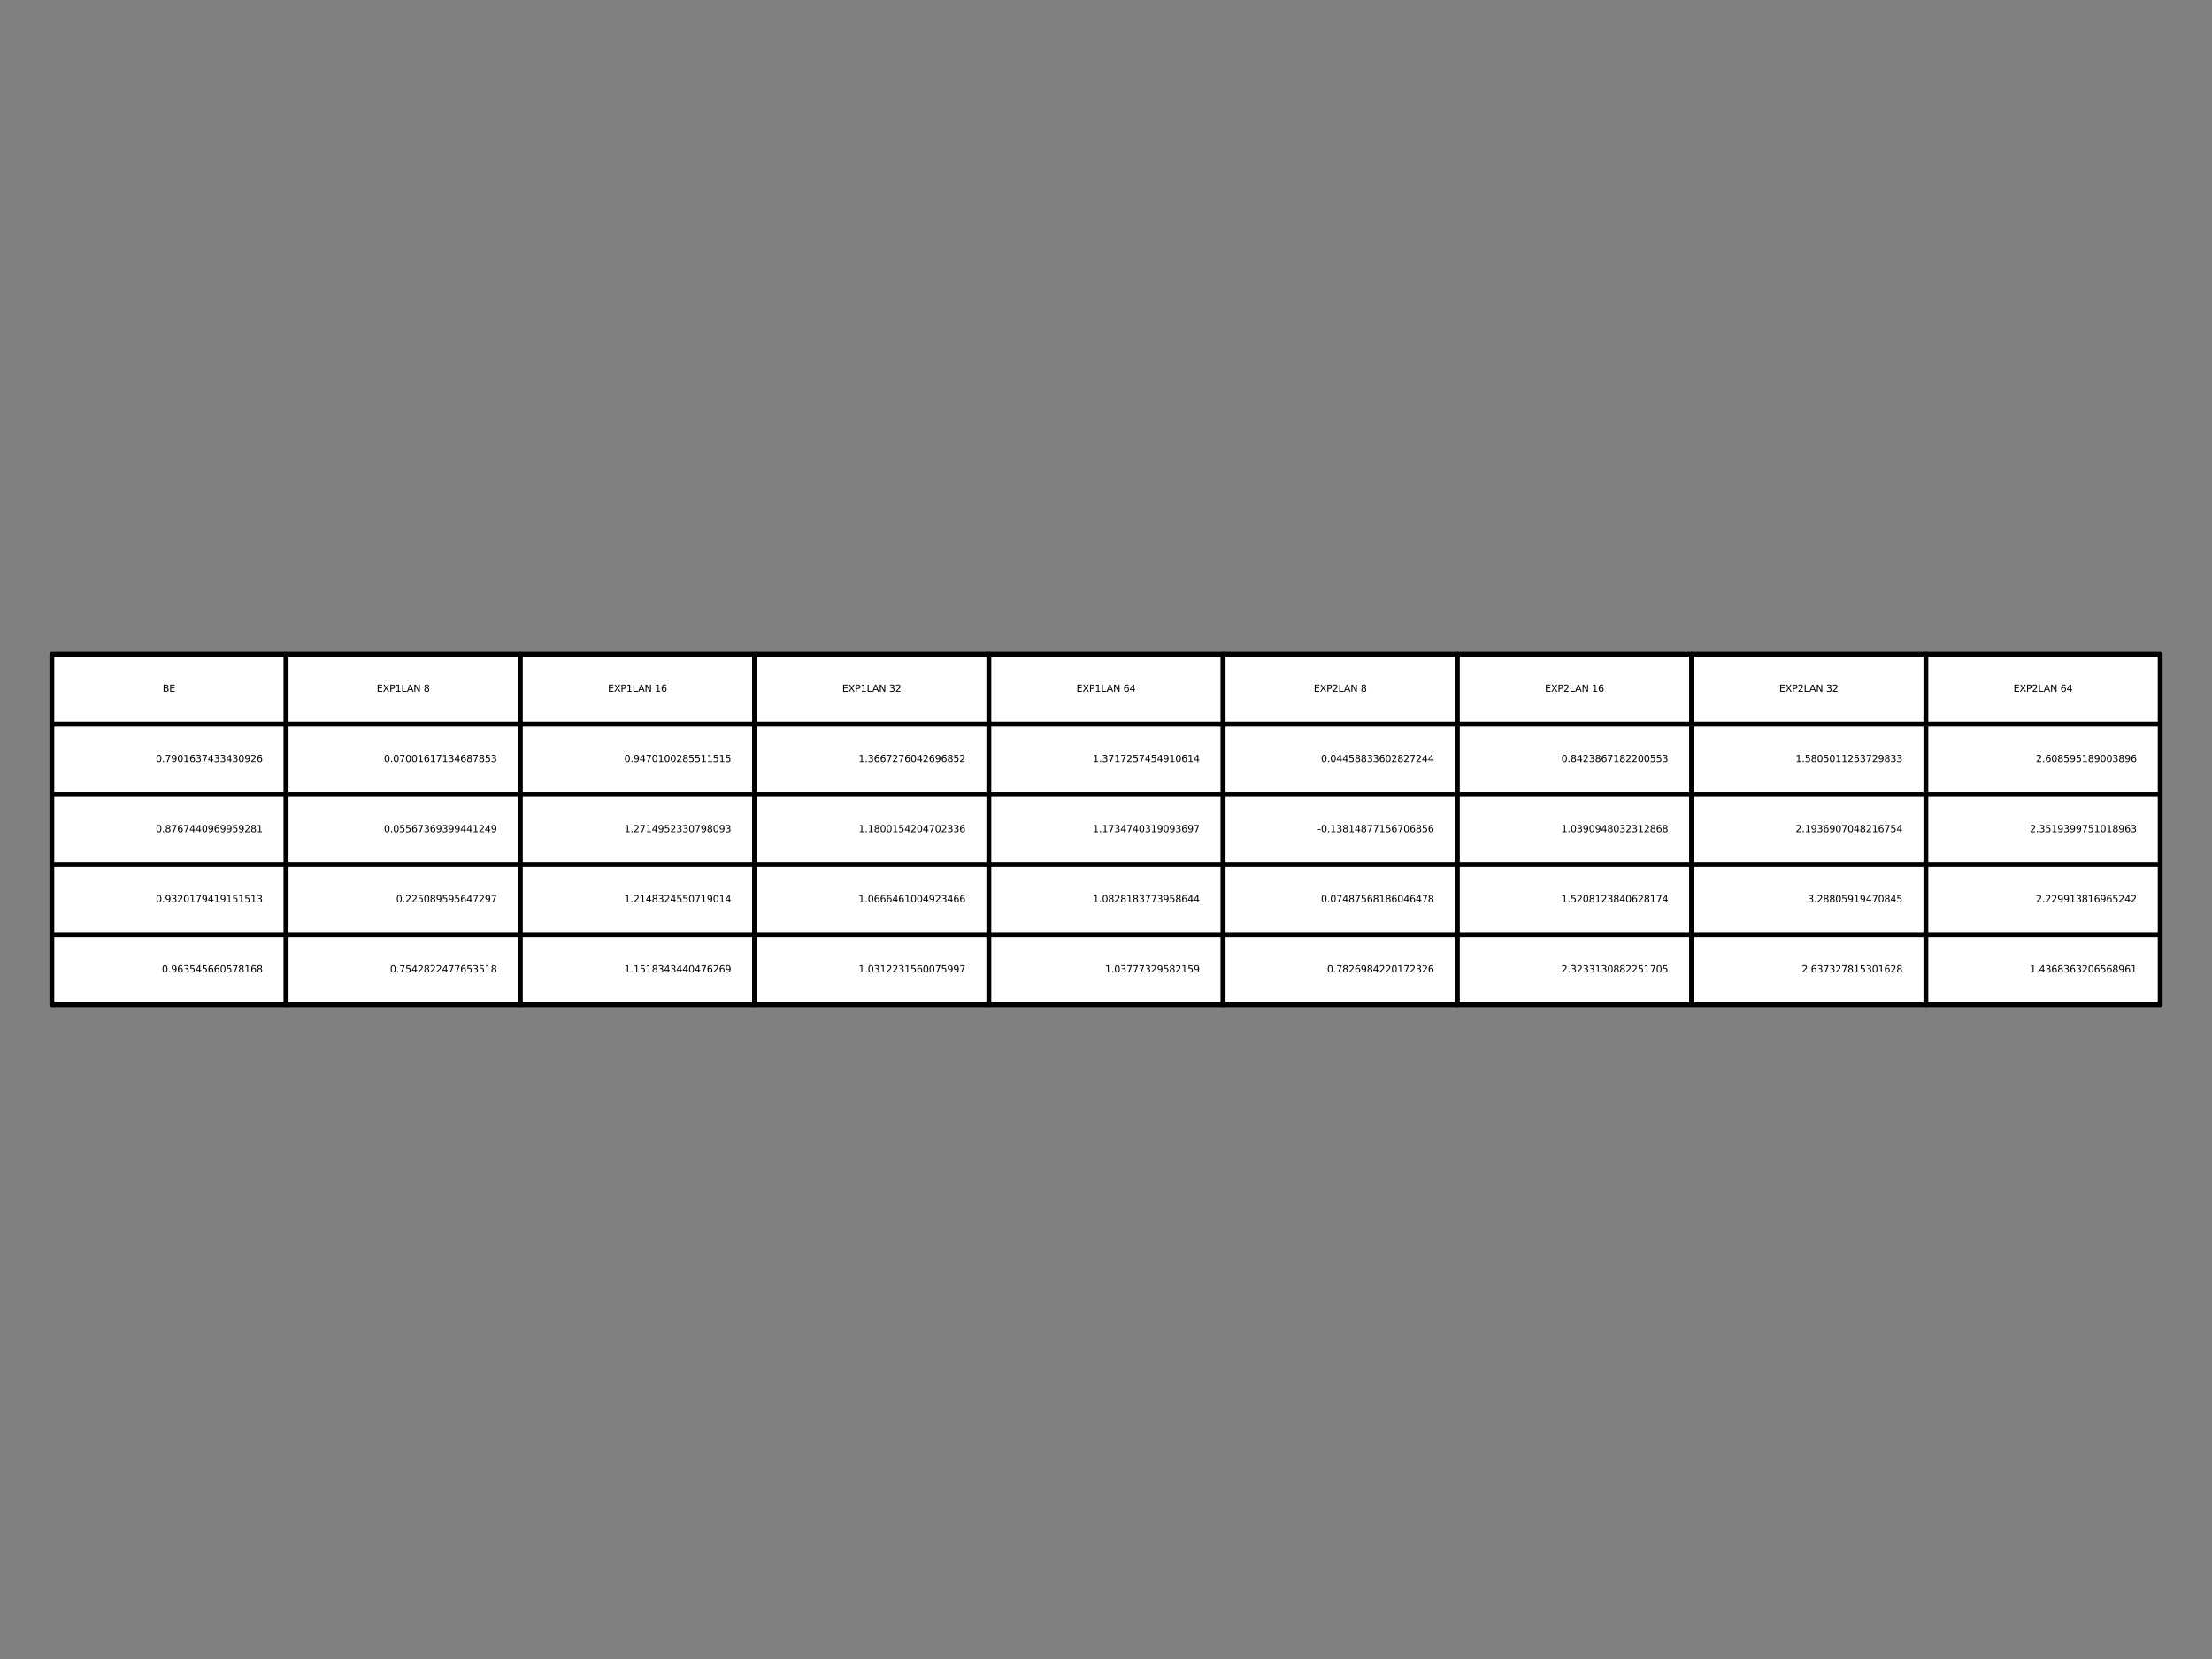 <?xml version="1.0" encoding="utf-8" standalone="no"?>
<!DOCTYPE svg PUBLIC "-//W3C//DTD SVG 1.1//EN"
  "http://www.w3.org/Graphics/SVG/1.1/DTD/svg11.dtd">
<svg xmlns:xlink="http://www.w3.org/1999/xlink" width="460.8pt" height="345.6pt" viewBox="0 0 460.8 345.6" xmlns="http://www.w3.org/2000/svg" version="1.1">
 <rect x="0" y="0" width="460.8" height="345.6" fill="#808080" stroke="none"/>
 <defs>
  <style type="text/css">*{stroke-linejoin: round; stroke-linecap: butt}</style>
 </defs>
 <g id="figure_1">
  <g id="axes_1">
   <g id="table_1">
    <g id="patch_1">
     <path d="M 10.8 150.884 
L 59.6 150.884 
L 59.6 136.274 
L 10.8 136.274 
z
" style="fill: #ffffff; stroke: #000000; stroke-linejoin: miter"/>
    </g>
    <g id="text_1">
     <!-- BE -->
     <g transform="translate(33.882 144.131) scale(0.02 -0.02)">
      <defs>
       <path id="DejaVuSans-42" d="M 1259 2228 
L 1259 519 
L 2272 519 
Q 2781 519 3026 730 
Q 3272 941 3272 1375 
Q 3272 1813 3026 2020 
Q 2781 2228 2272 2228 
L 1259 2228 
z
M 1259 4147 
L 1259 2741 
L 2194 2741 
Q 2656 2741 2882 2914 
Q 3109 3088 3109 3444 
Q 3109 3797 2882 3972 
Q 2656 4147 2194 4147 
L 1259 4147 
z
M 628 4666 
L 2241 4666 
Q 2963 4666 3353 4366 
Q 3744 4066 3744 3513 
Q 3744 3084 3544 2831 
Q 3344 2578 2956 2516 
Q 3422 2416 3680 2098 
Q 3938 1781 3938 1306 
Q 3938 681 3513 340 
Q 3088 0 2303 0 
L 628 0 
L 628 4666 
z
" transform="scale(0.016)"/>
       <path id="DejaVuSans-45" d="M 628 4666 
L 3578 4666 
L 3578 4134 
L 1259 4134 
L 1259 2753 
L 3481 2753 
L 3481 2222 
L 1259 2222 
L 1259 531 
L 3634 531 
L 3634 0 
L 628 0 
L 628 4666 
z
" transform="scale(0.016)"/>
      </defs>
      <use xlink:href="#DejaVuSans-42"/>
      <use xlink:href="#DejaVuSans-45" transform="translate(68.604 0)"/>
     </g>
    </g>
    <g id="patch_2">
     <path d="M 59.6 150.884 
L 108.4 150.884 
L 108.4 136.274 
L 59.6 136.274 
z
" style="fill: #ffffff; stroke: #000000; stroke-linejoin: miter"/>
    </g>
    <g id="text_2">
     <!-- EXP1LAN 8 -->
     <g transform="translate(78.478 144.131) scale(0.02 -0.02)">
      <defs>
       <path id="DejaVuSans-58" d="M 403 4666 
L 1081 4666 
L 2241 2931 
L 3406 4666 
L 4084 4666 
L 2584 2425 
L 4184 0 
L 3506 0 
L 2194 1984 
L 872 0 
L 191 0 
L 1856 2491 
L 403 4666 
z
" transform="scale(0.016)"/>
       <path id="DejaVuSans-50" d="M 1259 4147 
L 1259 2394 
L 2053 2394 
Q 2494 2394 2734 2622 
Q 2975 2850 2975 3272 
Q 2975 3691 2734 3919 
Q 2494 4147 2053 4147 
L 1259 4147 
z
M 628 4666 
L 2053 4666 
Q 2838 4666 3239 4311 
Q 3641 3956 3641 3272 
Q 3641 2581 3239 2228 
Q 2838 1875 2053 1875 
L 1259 1875 
L 1259 0 
L 628 0 
L 628 4666 
z
" transform="scale(0.016)"/>
       <path id="DejaVuSans-31" d="M 794 531 
L 1825 531 
L 1825 4091 
L 703 3866 
L 703 4441 
L 1819 4666 
L 2450 4666 
L 2450 531 
L 3481 531 
L 3481 0 
L 794 0 
L 794 531 
z
" transform="scale(0.016)"/>
       <path id="DejaVuSans-4c" d="M 628 4666 
L 1259 4666 
L 1259 531 
L 3531 531 
L 3531 0 
L 628 0 
L 628 4666 
z
" transform="scale(0.016)"/>
       <path id="DejaVuSans-41" d="M 2188 4044 
L 1331 1722 
L 3047 1722 
L 2188 4044 
z
M 1831 4666 
L 2547 4666 
L 4325 0 
L 3669 0 
L 3244 1197 
L 1141 1197 
L 716 0 
L 50 0 
L 1831 4666 
z
" transform="scale(0.016)"/>
       <path id="DejaVuSans-4e" d="M 628 4666 
L 1478 4666 
L 3547 763 
L 3547 4666 
L 4159 4666 
L 4159 0 
L 3309 0 
L 1241 3903 
L 1241 0 
L 628 0 
L 628 4666 
z
" transform="scale(0.016)"/>
       <path id="DejaVuSans-20" transform="scale(0.016)"/>
       <path id="DejaVuSans-38" d="M 2034 2216 
Q 1584 2216 1326 1975 
Q 1069 1734 1069 1313 
Q 1069 891 1326 650 
Q 1584 409 2034 409 
Q 2484 409 2743 651 
Q 3003 894 3003 1313 
Q 3003 1734 2745 1975 
Q 2488 2216 2034 2216 
z
M 1403 2484 
Q 997 2584 770 2862 
Q 544 3141 544 3541 
Q 544 4100 942 4425 
Q 1341 4750 2034 4750 
Q 2731 4750 3128 4425 
Q 3525 4100 3525 3541 
Q 3525 3141 3298 2862 
Q 3072 2584 2669 2484 
Q 3125 2378 3379 2068 
Q 3634 1759 3634 1313 
Q 3634 634 3220 271 
Q 2806 -91 2034 -91 
Q 1263 -91 848 271 
Q 434 634 434 1313 
Q 434 1759 690 2068 
Q 947 2378 1403 2484 
z
M 1172 3481 
Q 1172 3119 1398 2916 
Q 1625 2713 2034 2713 
Q 2441 2713 2670 2916 
Q 2900 3119 2900 3481 
Q 2900 3844 2670 4047 
Q 2441 4250 2034 4250 
Q 1625 4250 1398 4047 
Q 1172 3844 1172 3481 
z
" transform="scale(0.016)"/>
      </defs>
      <use xlink:href="#DejaVuSans-45"/>
      <use xlink:href="#DejaVuSans-58" transform="translate(63.184 0)"/>
      <use xlink:href="#DejaVuSans-50" transform="translate(131.689 0)"/>
      <use xlink:href="#DejaVuSans-31" transform="translate(191.992 0)"/>
      <use xlink:href="#DejaVuSans-4c" transform="translate(255.615 0)"/>
      <use xlink:href="#DejaVuSans-41" transform="translate(313.578 0)"/>
      <use xlink:href="#DejaVuSans-4e" transform="translate(381.986 0)"/>
      <use xlink:href="#DejaVuSans-20" transform="translate(456.791 0)"/>
      <use xlink:href="#DejaVuSans-38" transform="translate(488.578 0)"/>
     </g>
    </g>
    <g id="patch_3">
     <path d="M 108.4 150.884 
L 157.2 150.884 
L 157.2 136.274 
L 108.4 136.274 
z
" style="fill: #ffffff; stroke: #000000; stroke-linejoin: miter"/>
    </g>
    <g id="text_3">
     <!-- EXP1LAN 16 -->
     <g transform="translate(126.642 144.131) scale(0.02 -0.02)">
      <defs>
       <path id="DejaVuSans-36" d="M 2113 2584 
Q 1688 2584 1439 2293 
Q 1191 2003 1191 1497 
Q 1191 994 1439 701 
Q 1688 409 2113 409 
Q 2538 409 2786 701 
Q 3034 994 3034 1497 
Q 3034 2003 2786 2293 
Q 2538 2584 2113 2584 
z
M 3366 4563 
L 3366 3988 
Q 3128 4100 2886 4159 
Q 2644 4219 2406 4219 
Q 1781 4219 1451 3797 
Q 1122 3375 1075 2522 
Q 1259 2794 1537 2939 
Q 1816 3084 2150 3084 
Q 2853 3084 3261 2657 
Q 3669 2231 3669 1497 
Q 3669 778 3244 343 
Q 2819 -91 2113 -91 
Q 1303 -91 875 529 
Q 447 1150 447 2328 
Q 447 3434 972 4092 
Q 1497 4750 2381 4750 
Q 2619 4750 2861 4703 
Q 3103 4656 3366 4563 
z
" transform="scale(0.016)"/>
      </defs>
      <use xlink:href="#DejaVuSans-45"/>
      <use xlink:href="#DejaVuSans-58" transform="translate(63.184 0)"/>
      <use xlink:href="#DejaVuSans-50" transform="translate(131.689 0)"/>
      <use xlink:href="#DejaVuSans-31" transform="translate(191.992 0)"/>
      <use xlink:href="#DejaVuSans-4c" transform="translate(255.615 0)"/>
      <use xlink:href="#DejaVuSans-41" transform="translate(313.578 0)"/>
      <use xlink:href="#DejaVuSans-4e" transform="translate(381.986 0)"/>
      <use xlink:href="#DejaVuSans-20" transform="translate(456.791 0)"/>
      <use xlink:href="#DejaVuSans-31" transform="translate(488.578 0)"/>
      <use xlink:href="#DejaVuSans-36" transform="translate(552.201 0)"/>
     </g>
    </g>
    <g id="patch_4">
     <path d="M 157.2 150.884 
L 206 150.884 
L 206 136.274 
L 157.2 136.274 
z
" style="fill: #ffffff; stroke: #000000; stroke-linejoin: miter"/>
    </g>
    <g id="text_4">
     <!-- EXP1LAN 32 -->
     <g transform="translate(175.442 144.131) scale(0.02 -0.02)">
      <defs>
       <path id="DejaVuSans-33" d="M 2597 2516 
Q 3050 2419 3304 2112 
Q 3559 1806 3559 1356 
Q 3559 666 3084 287 
Q 2609 -91 1734 -91 
Q 1441 -91 1130 -33 
Q 819 25 488 141 
L 488 750 
Q 750 597 1062 519 
Q 1375 441 1716 441 
Q 2309 441 2620 675 
Q 2931 909 2931 1356 
Q 2931 1769 2642 2001 
Q 2353 2234 1838 2234 
L 1294 2234 
L 1294 2753 
L 1863 2753 
Q 2328 2753 2575 2939 
Q 2822 3125 2822 3475 
Q 2822 3834 2567 4026 
Q 2313 4219 1838 4219 
Q 1578 4219 1281 4162 
Q 984 4106 628 3988 
L 628 4550 
Q 988 4650 1302 4700 
Q 1616 4750 1894 4750 
Q 2613 4750 3031 4423 
Q 3450 4097 3450 3541 
Q 3450 3153 3228 2886 
Q 3006 2619 2597 2516 
z
" transform="scale(0.016)"/>
       <path id="DejaVuSans-32" d="M 1228 531 
L 3431 531 
L 3431 0 
L 469 0 
L 469 531 
Q 828 903 1448 1529 
Q 2069 2156 2228 2338 
Q 2531 2678 2651 2914 
Q 2772 3150 2772 3378 
Q 2772 3750 2511 3984 
Q 2250 4219 1831 4219 
Q 1534 4219 1204 4116 
Q 875 4013 500 3803 
L 500 4441 
Q 881 4594 1212 4672 
Q 1544 4750 1819 4750 
Q 2544 4750 2975 4387 
Q 3406 4025 3406 3419 
Q 3406 3131 3298 2873 
Q 3191 2616 2906 2266 
Q 2828 2175 2409 1742 
Q 1991 1309 1228 531 
z
" transform="scale(0.016)"/>
      </defs>
      <use xlink:href="#DejaVuSans-45"/>
      <use xlink:href="#DejaVuSans-58" transform="translate(63.184 0)"/>
      <use xlink:href="#DejaVuSans-50" transform="translate(131.689 0)"/>
      <use xlink:href="#DejaVuSans-31" transform="translate(191.992 0)"/>
      <use xlink:href="#DejaVuSans-4c" transform="translate(255.615 0)"/>
      <use xlink:href="#DejaVuSans-41" transform="translate(313.578 0)"/>
      <use xlink:href="#DejaVuSans-4e" transform="translate(381.986 0)"/>
      <use xlink:href="#DejaVuSans-20" transform="translate(456.791 0)"/>
      <use xlink:href="#DejaVuSans-33" transform="translate(488.578 0)"/>
      <use xlink:href="#DejaVuSans-32" transform="translate(552.201 0)"/>
     </g>
    </g>
    <g id="patch_5">
     <path d="M 206 150.884 
L 254.8 150.884 
L 254.8 136.274 
L 206 136.274 
z
" style="fill: #ffffff; stroke: #000000; stroke-linejoin: miter"/>
    </g>
    <g id="text_5">
     <!-- EXP1LAN 64 -->
     <g transform="translate(224.242 144.131) scale(0.02 -0.02)">
      <defs>
       <path id="DejaVuSans-34" d="M 2419 4116 
L 825 1625 
L 2419 1625 
L 2419 4116 
z
M 2253 4666 
L 3047 4666 
L 3047 1625 
L 3713 1625 
L 3713 1100 
L 3047 1100 
L 3047 0 
L 2419 0 
L 2419 1100 
L 313 1100 
L 313 1709 
L 2253 4666 
z
" transform="scale(0.016)"/>
      </defs>
      <use xlink:href="#DejaVuSans-45"/>
      <use xlink:href="#DejaVuSans-58" transform="translate(63.184 0)"/>
      <use xlink:href="#DejaVuSans-50" transform="translate(131.689 0)"/>
      <use xlink:href="#DejaVuSans-31" transform="translate(191.992 0)"/>
      <use xlink:href="#DejaVuSans-4c" transform="translate(255.615 0)"/>
      <use xlink:href="#DejaVuSans-41" transform="translate(313.578 0)"/>
      <use xlink:href="#DejaVuSans-4e" transform="translate(381.986 0)"/>
      <use xlink:href="#DejaVuSans-20" transform="translate(456.791 0)"/>
      <use xlink:href="#DejaVuSans-36" transform="translate(488.578 0)"/>
      <use xlink:href="#DejaVuSans-34" transform="translate(552.201 0)"/>
     </g>
    </g>
    <g id="patch_6">
     <path d="M 254.8 150.884 
L 303.6 150.884 
L 303.6 136.274 
L 254.8 136.274 
z
" style="fill: #ffffff; stroke: #000000; stroke-linejoin: miter"/>
    </g>
    <g id="text_6">
     <!-- EXP2LAN 8 -->
     <g transform="translate(273.678 144.131) scale(0.02 -0.02)">
      <use xlink:href="#DejaVuSans-45"/>
      <use xlink:href="#DejaVuSans-58" transform="translate(63.184 0)"/>
      <use xlink:href="#DejaVuSans-50" transform="translate(131.689 0)"/>
      <use xlink:href="#DejaVuSans-32" transform="translate(191.992 0)"/>
      <use xlink:href="#DejaVuSans-4c" transform="translate(255.615 0)"/>
      <use xlink:href="#DejaVuSans-41" transform="translate(313.578 0)"/>
      <use xlink:href="#DejaVuSans-4e" transform="translate(381.986 0)"/>
      <use xlink:href="#DejaVuSans-20" transform="translate(456.791 0)"/>
      <use xlink:href="#DejaVuSans-38" transform="translate(488.578 0)"/>
     </g>
    </g>
    <g id="patch_7">
     <path d="M 303.6 150.884 
L 352.4 150.884 
L 352.4 136.274 
L 303.6 136.274 
z
" style="fill: #ffffff; stroke: #000000; stroke-linejoin: miter"/>
    </g>
    <g id="text_7">
     <!-- EXP2LAN 16 -->
     <g transform="translate(321.842 144.131) scale(0.02 -0.02)">
      <use xlink:href="#DejaVuSans-45"/>
      <use xlink:href="#DejaVuSans-58" transform="translate(63.184 0)"/>
      <use xlink:href="#DejaVuSans-50" transform="translate(131.689 0)"/>
      <use xlink:href="#DejaVuSans-32" transform="translate(191.992 0)"/>
      <use xlink:href="#DejaVuSans-4c" transform="translate(255.615 0)"/>
      <use xlink:href="#DejaVuSans-41" transform="translate(313.578 0)"/>
      <use xlink:href="#DejaVuSans-4e" transform="translate(381.986 0)"/>
      <use xlink:href="#DejaVuSans-20" transform="translate(456.791 0)"/>
      <use xlink:href="#DejaVuSans-31" transform="translate(488.578 0)"/>
      <use xlink:href="#DejaVuSans-36" transform="translate(552.201 0)"/>
     </g>
    </g>
    <g id="patch_8">
     <path d="M 352.4 150.884 
L 401.2 150.884 
L 401.2 136.274 
L 352.4 136.274 
z
" style="fill: #ffffff; stroke: #000000; stroke-linejoin: miter"/>
    </g>
    <g id="text_8">
     <!-- EXP2LAN 32 -->
     <g transform="translate(370.642 144.131) scale(0.02 -0.02)">
      <use xlink:href="#DejaVuSans-45"/>
      <use xlink:href="#DejaVuSans-58" transform="translate(63.184 0)"/>
      <use xlink:href="#DejaVuSans-50" transform="translate(131.689 0)"/>
      <use xlink:href="#DejaVuSans-32" transform="translate(191.992 0)"/>
      <use xlink:href="#DejaVuSans-4c" transform="translate(255.615 0)"/>
      <use xlink:href="#DejaVuSans-41" transform="translate(313.578 0)"/>
      <use xlink:href="#DejaVuSans-4e" transform="translate(381.986 0)"/>
      <use xlink:href="#DejaVuSans-20" transform="translate(456.791 0)"/>
      <use xlink:href="#DejaVuSans-33" transform="translate(488.578 0)"/>
      <use xlink:href="#DejaVuSans-32" transform="translate(552.201 0)"/>
     </g>
    </g>
    <g id="patch_9">
     <path d="M 401.2 150.884 
L 450 150.884 
L 450 136.274 
L 401.2 136.274 
z
" style="fill: #ffffff; stroke: #000000; stroke-linejoin: miter"/>
    </g>
    <g id="text_9">
     <!-- EXP2LAN 64 -->
     <g transform="translate(419.442 144.131) scale(0.02 -0.02)">
      <use xlink:href="#DejaVuSans-45"/>
      <use xlink:href="#DejaVuSans-58" transform="translate(63.184 0)"/>
      <use xlink:href="#DejaVuSans-50" transform="translate(131.689 0)"/>
      <use xlink:href="#DejaVuSans-32" transform="translate(191.992 0)"/>
      <use xlink:href="#DejaVuSans-4c" transform="translate(255.615 0)"/>
      <use xlink:href="#DejaVuSans-41" transform="translate(313.578 0)"/>
      <use xlink:href="#DejaVuSans-4e" transform="translate(381.986 0)"/>
      <use xlink:href="#DejaVuSans-20" transform="translate(456.791 0)"/>
      <use xlink:href="#DejaVuSans-36" transform="translate(488.578 0)"/>
      <use xlink:href="#DejaVuSans-34" transform="translate(552.201 0)"/>
     </g>
    </g>
    <g id="patch_10">
     <path d="M 10.8 165.495 
L 59.6 165.495 
L 59.6 150.884 
L 10.8 150.884 
z
" style="fill: #ffffff; stroke: #000000; stroke-linejoin: miter"/>
    </g>
    <g id="text_10">
     <!-- 0.7901637433430926 -->
     <g transform="translate(32.452 158.741) scale(0.02 -0.02)">
      <defs>
       <path id="DejaVuSans-30" d="M 2034 4250 
Q 1547 4250 1301 3770 
Q 1056 3291 1056 2328 
Q 1056 1369 1301 889 
Q 1547 409 2034 409 
Q 2525 409 2770 889 
Q 3016 1369 3016 2328 
Q 3016 3291 2770 3770 
Q 2525 4250 2034 4250 
z
M 2034 4750 
Q 2819 4750 3233 4129 
Q 3647 3509 3647 2328 
Q 3647 1150 3233 529 
Q 2819 -91 2034 -91 
Q 1250 -91 836 529 
Q 422 1150 422 2328 
Q 422 3509 836 4129 
Q 1250 4750 2034 4750 
z
" transform="scale(0.016)"/>
       <path id="DejaVuSans-2e" d="M 684 794 
L 1344 794 
L 1344 0 
L 684 0 
L 684 794 
z
" transform="scale(0.016)"/>
       <path id="DejaVuSans-37" d="M 525 4666 
L 3525 4666 
L 3525 4397 
L 1831 0 
L 1172 0 
L 2766 4134 
L 525 4134 
L 525 4666 
z
" transform="scale(0.016)"/>
       <path id="DejaVuSans-39" d="M 703 97 
L 703 672 
Q 941 559 1184 500 
Q 1428 441 1663 441 
Q 2288 441 2617 861 
Q 2947 1281 2994 2138 
Q 2813 1869 2534 1725 
Q 2256 1581 1919 1581 
Q 1219 1581 811 2004 
Q 403 2428 403 3163 
Q 403 3881 828 4315 
Q 1253 4750 1959 4750 
Q 2769 4750 3195 4129 
Q 3622 3509 3622 2328 
Q 3622 1225 3098 567 
Q 2575 -91 1691 -91 
Q 1453 -91 1209 -44 
Q 966 3 703 97 
z
M 1959 2075 
Q 2384 2075 2632 2365 
Q 2881 2656 2881 3163 
Q 2881 3666 2632 3958 
Q 2384 4250 1959 4250 
Q 1534 4250 1286 3958 
Q 1038 3666 1038 3163 
Q 1038 2656 1286 2365 
Q 1534 2075 1959 2075 
z
" transform="scale(0.016)"/>
      </defs>
      <use xlink:href="#DejaVuSans-30"/>
      <use xlink:href="#DejaVuSans-2e" transform="translate(63.623 0)"/>
      <use xlink:href="#DejaVuSans-37" transform="translate(95.41 0)"/>
      <use xlink:href="#DejaVuSans-39" transform="translate(159.033 0)"/>
      <use xlink:href="#DejaVuSans-30" transform="translate(222.656 0)"/>
      <use xlink:href="#DejaVuSans-31" transform="translate(286.279 0)"/>
      <use xlink:href="#DejaVuSans-36" transform="translate(349.902 0)"/>
      <use xlink:href="#DejaVuSans-33" transform="translate(413.525 0)"/>
      <use xlink:href="#DejaVuSans-37" transform="translate(477.148 0)"/>
      <use xlink:href="#DejaVuSans-34" transform="translate(540.771 0)"/>
      <use xlink:href="#DejaVuSans-33" transform="translate(604.395 0)"/>
      <use xlink:href="#DejaVuSans-33" transform="translate(668.018 0)"/>
      <use xlink:href="#DejaVuSans-34" transform="translate(731.641 0)"/>
      <use xlink:href="#DejaVuSans-33" transform="translate(795.264 0)"/>
      <use xlink:href="#DejaVuSans-30" transform="translate(858.887 0)"/>
      <use xlink:href="#DejaVuSans-39" transform="translate(922.51 0)"/>
      <use xlink:href="#DejaVuSans-32" transform="translate(986.133 0)"/>
      <use xlink:href="#DejaVuSans-36" transform="translate(1049.756 0)"/>
     </g>
    </g>
    <g id="patch_11">
     <path d="M 59.6 165.495 
L 108.4 165.495 
L 108.4 150.884 
L 59.6 150.884 
z
" style="fill: #ffffff; stroke: #000000; stroke-linejoin: miter"/>
    </g>
    <g id="text_11">
     <!-- 0.07001617134687853 -->
     <g transform="translate(79.979 158.741) scale(0.02 -0.02)">
      <defs>
       <path id="DejaVuSans-35" d="M 691 4666 
L 3169 4666 
L 3169 4134 
L 1269 4134 
L 1269 2991 
Q 1406 3038 1543 3061 
Q 1681 3084 1819 3084 
Q 2600 3084 3056 2656 
Q 3513 2228 3513 1497 
Q 3513 744 3044 326 
Q 2575 -91 1722 -91 
Q 1428 -91 1123 -41 
Q 819 9 494 109 
L 494 744 
Q 775 591 1075 516 
Q 1375 441 1709 441 
Q 2250 441 2565 725 
Q 2881 1009 2881 1497 
Q 2881 1984 2565 2268 
Q 2250 2553 1709 2553 
Q 1456 2553 1204 2497 
Q 953 2441 691 2322 
L 691 4666 
z
" transform="scale(0.016)"/>
      </defs>
      <use xlink:href="#DejaVuSans-30"/>
      <use xlink:href="#DejaVuSans-2e" transform="translate(63.623 0)"/>
      <use xlink:href="#DejaVuSans-30" transform="translate(95.41 0)"/>
      <use xlink:href="#DejaVuSans-37" transform="translate(159.033 0)"/>
      <use xlink:href="#DejaVuSans-30" transform="translate(222.656 0)"/>
      <use xlink:href="#DejaVuSans-30" transform="translate(286.279 0)"/>
      <use xlink:href="#DejaVuSans-31" transform="translate(349.902 0)"/>
      <use xlink:href="#DejaVuSans-36" transform="translate(413.525 0)"/>
      <use xlink:href="#DejaVuSans-31" transform="translate(477.148 0)"/>
      <use xlink:href="#DejaVuSans-37" transform="translate(540.771 0)"/>
      <use xlink:href="#DejaVuSans-31" transform="translate(604.395 0)"/>
      <use xlink:href="#DejaVuSans-33" transform="translate(668.018 0)"/>
      <use xlink:href="#DejaVuSans-34" transform="translate(731.641 0)"/>
      <use xlink:href="#DejaVuSans-36" transform="translate(795.264 0)"/>
      <use xlink:href="#DejaVuSans-38" transform="translate(858.887 0)"/>
      <use xlink:href="#DejaVuSans-37" transform="translate(922.51 0)"/>
      <use xlink:href="#DejaVuSans-38" transform="translate(986.133 0)"/>
      <use xlink:href="#DejaVuSans-35" transform="translate(1049.756 0)"/>
      <use xlink:href="#DejaVuSans-33" transform="translate(1113.379 0)"/>
     </g>
    </g>
    <g id="patch_12">
     <path d="M 108.4 165.495 
L 157.2 165.495 
L 157.2 150.884 
L 108.4 150.884 
z
" style="fill: #ffffff; stroke: #000000; stroke-linejoin: miter"/>
    </g>
    <g id="text_12">
     <!-- 0.9470100285511515 -->
     <g transform="translate(130.052 158.741) scale(0.02 -0.02)">
      <use xlink:href="#DejaVuSans-30"/>
      <use xlink:href="#DejaVuSans-2e" transform="translate(63.623 0)"/>
      <use xlink:href="#DejaVuSans-39" transform="translate(95.41 0)"/>
      <use xlink:href="#DejaVuSans-34" transform="translate(159.033 0)"/>
      <use xlink:href="#DejaVuSans-37" transform="translate(222.656 0)"/>
      <use xlink:href="#DejaVuSans-30" transform="translate(286.279 0)"/>
      <use xlink:href="#DejaVuSans-31" transform="translate(349.902 0)"/>
      <use xlink:href="#DejaVuSans-30" transform="translate(413.525 0)"/>
      <use xlink:href="#DejaVuSans-30" transform="translate(477.148 0)"/>
      <use xlink:href="#DejaVuSans-32" transform="translate(540.771 0)"/>
      <use xlink:href="#DejaVuSans-38" transform="translate(604.395 0)"/>
      <use xlink:href="#DejaVuSans-35" transform="translate(668.018 0)"/>
      <use xlink:href="#DejaVuSans-35" transform="translate(731.641 0)"/>
      <use xlink:href="#DejaVuSans-31" transform="translate(795.264 0)"/>
      <use xlink:href="#DejaVuSans-31" transform="translate(858.887 0)"/>
      <use xlink:href="#DejaVuSans-35" transform="translate(922.51 0)"/>
      <use xlink:href="#DejaVuSans-31" transform="translate(986.133 0)"/>
      <use xlink:href="#DejaVuSans-35" transform="translate(1049.756 0)"/>
     </g>
    </g>
    <g id="patch_13">
     <path d="M 157.2 165.495 
L 206 165.495 
L 206 150.884 
L 157.2 150.884 
z
" style="fill: #ffffff; stroke: #000000; stroke-linejoin: miter"/>
    </g>
    <g id="text_13">
     <!-- 1.3667276042696852 -->
     <g transform="translate(178.852 158.741) scale(0.02 -0.02)">
      <use xlink:href="#DejaVuSans-31"/>
      <use xlink:href="#DejaVuSans-2e" transform="translate(63.623 0)"/>
      <use xlink:href="#DejaVuSans-33" transform="translate(95.41 0)"/>
      <use xlink:href="#DejaVuSans-36" transform="translate(159.033 0)"/>
      <use xlink:href="#DejaVuSans-36" transform="translate(222.656 0)"/>
      <use xlink:href="#DejaVuSans-37" transform="translate(286.279 0)"/>
      <use xlink:href="#DejaVuSans-32" transform="translate(349.902 0)"/>
      <use xlink:href="#DejaVuSans-37" transform="translate(413.525 0)"/>
      <use xlink:href="#DejaVuSans-36" transform="translate(477.148 0)"/>
      <use xlink:href="#DejaVuSans-30" transform="translate(540.771 0)"/>
      <use xlink:href="#DejaVuSans-34" transform="translate(604.395 0)"/>
      <use xlink:href="#DejaVuSans-32" transform="translate(668.018 0)"/>
      <use xlink:href="#DejaVuSans-36" transform="translate(731.641 0)"/>
      <use xlink:href="#DejaVuSans-39" transform="translate(795.264 0)"/>
      <use xlink:href="#DejaVuSans-36" transform="translate(858.887 0)"/>
      <use xlink:href="#DejaVuSans-38" transform="translate(922.51 0)"/>
      <use xlink:href="#DejaVuSans-35" transform="translate(986.133 0)"/>
      <use xlink:href="#DejaVuSans-32" transform="translate(1049.756 0)"/>
     </g>
    </g>
    <g id="patch_14">
     <path d="M 206 165.495 
L 254.8 165.495 
L 254.8 150.884 
L 206 150.884 
z
" style="fill: #ffffff; stroke: #000000; stroke-linejoin: miter"/>
    </g>
    <g id="text_14">
     <!-- 1.3717257454910614 -->
     <g transform="translate(227.652 158.741) scale(0.02 -0.02)">
      <use xlink:href="#DejaVuSans-31"/>
      <use xlink:href="#DejaVuSans-2e" transform="translate(63.623 0)"/>
      <use xlink:href="#DejaVuSans-33" transform="translate(95.41 0)"/>
      <use xlink:href="#DejaVuSans-37" transform="translate(159.033 0)"/>
      <use xlink:href="#DejaVuSans-31" transform="translate(222.656 0)"/>
      <use xlink:href="#DejaVuSans-37" transform="translate(286.279 0)"/>
      <use xlink:href="#DejaVuSans-32" transform="translate(349.902 0)"/>
      <use xlink:href="#DejaVuSans-35" transform="translate(413.525 0)"/>
      <use xlink:href="#DejaVuSans-37" transform="translate(477.148 0)"/>
      <use xlink:href="#DejaVuSans-34" transform="translate(540.771 0)"/>
      <use xlink:href="#DejaVuSans-35" transform="translate(604.395 0)"/>
      <use xlink:href="#DejaVuSans-34" transform="translate(668.018 0)"/>
      <use xlink:href="#DejaVuSans-39" transform="translate(731.641 0)"/>
      <use xlink:href="#DejaVuSans-31" transform="translate(795.264 0)"/>
      <use xlink:href="#DejaVuSans-30" transform="translate(858.887 0)"/>
      <use xlink:href="#DejaVuSans-36" transform="translate(922.51 0)"/>
      <use xlink:href="#DejaVuSans-31" transform="translate(986.133 0)"/>
      <use xlink:href="#DejaVuSans-34" transform="translate(1049.756 0)"/>
     </g>
    </g>
    <g id="patch_15">
     <path d="M 254.8 165.495 
L 303.6 165.495 
L 303.6 150.884 
L 254.8 150.884 
z
" style="fill: #ffffff; stroke: #000000; stroke-linejoin: miter"/>
    </g>
    <g id="text_15">
     <!-- 0.04458833602827244 -->
     <g transform="translate(275.179 158.741) scale(0.02 -0.02)">
      <use xlink:href="#DejaVuSans-30"/>
      <use xlink:href="#DejaVuSans-2e" transform="translate(63.623 0)"/>
      <use xlink:href="#DejaVuSans-30" transform="translate(95.41 0)"/>
      <use xlink:href="#DejaVuSans-34" transform="translate(159.033 0)"/>
      <use xlink:href="#DejaVuSans-34" transform="translate(222.656 0)"/>
      <use xlink:href="#DejaVuSans-35" transform="translate(286.279 0)"/>
      <use xlink:href="#DejaVuSans-38" transform="translate(349.902 0)"/>
      <use xlink:href="#DejaVuSans-38" transform="translate(413.525 0)"/>
      <use xlink:href="#DejaVuSans-33" transform="translate(477.148 0)"/>
      <use xlink:href="#DejaVuSans-33" transform="translate(540.771 0)"/>
      <use xlink:href="#DejaVuSans-36" transform="translate(604.395 0)"/>
      <use xlink:href="#DejaVuSans-30" transform="translate(668.018 0)"/>
      <use xlink:href="#DejaVuSans-32" transform="translate(731.641 0)"/>
      <use xlink:href="#DejaVuSans-38" transform="translate(795.264 0)"/>
      <use xlink:href="#DejaVuSans-32" transform="translate(858.887 0)"/>
      <use xlink:href="#DejaVuSans-37" transform="translate(922.51 0)"/>
      <use xlink:href="#DejaVuSans-32" transform="translate(986.133 0)"/>
      <use xlink:href="#DejaVuSans-34" transform="translate(1049.756 0)"/>
      <use xlink:href="#DejaVuSans-34" transform="translate(1113.379 0)"/>
     </g>
    </g>
    <g id="patch_16">
     <path d="M 303.6 165.495 
L 352.4 165.495 
L 352.4 150.884 
L 303.6 150.884 
z
" style="fill: #ffffff; stroke: #000000; stroke-linejoin: miter"/>
    </g>
    <g id="text_16">
     <!-- 0.8423867182200553 -->
     <g transform="translate(325.252 158.741) scale(0.02 -0.02)">
      <use xlink:href="#DejaVuSans-30"/>
      <use xlink:href="#DejaVuSans-2e" transform="translate(63.623 0)"/>
      <use xlink:href="#DejaVuSans-38" transform="translate(95.41 0)"/>
      <use xlink:href="#DejaVuSans-34" transform="translate(159.033 0)"/>
      <use xlink:href="#DejaVuSans-32" transform="translate(222.656 0)"/>
      <use xlink:href="#DejaVuSans-33" transform="translate(286.279 0)"/>
      <use xlink:href="#DejaVuSans-38" transform="translate(349.902 0)"/>
      <use xlink:href="#DejaVuSans-36" transform="translate(413.525 0)"/>
      <use xlink:href="#DejaVuSans-37" transform="translate(477.148 0)"/>
      <use xlink:href="#DejaVuSans-31" transform="translate(540.771 0)"/>
      <use xlink:href="#DejaVuSans-38" transform="translate(604.395 0)"/>
      <use xlink:href="#DejaVuSans-32" transform="translate(668.018 0)"/>
      <use xlink:href="#DejaVuSans-32" transform="translate(731.641 0)"/>
      <use xlink:href="#DejaVuSans-30" transform="translate(795.264 0)"/>
      <use xlink:href="#DejaVuSans-30" transform="translate(858.887 0)"/>
      <use xlink:href="#DejaVuSans-35" transform="translate(922.51 0)"/>
      <use xlink:href="#DejaVuSans-35" transform="translate(986.133 0)"/>
      <use xlink:href="#DejaVuSans-33" transform="translate(1049.756 0)"/>
     </g>
    </g>
    <g id="patch_17">
     <path d="M 352.4 165.495 
L 401.2 165.495 
L 401.2 150.884 
L 352.4 150.884 
z
" style="fill: #ffffff; stroke: #000000; stroke-linejoin: miter"/>
    </g>
    <g id="text_17">
     <!-- 1.5805011253729833 -->
     <g transform="translate(374.052 158.741) scale(0.02 -0.02)">
      <use xlink:href="#DejaVuSans-31"/>
      <use xlink:href="#DejaVuSans-2e" transform="translate(63.623 0)"/>
      <use xlink:href="#DejaVuSans-35" transform="translate(95.41 0)"/>
      <use xlink:href="#DejaVuSans-38" transform="translate(159.033 0)"/>
      <use xlink:href="#DejaVuSans-30" transform="translate(222.656 0)"/>
      <use xlink:href="#DejaVuSans-35" transform="translate(286.279 0)"/>
      <use xlink:href="#DejaVuSans-30" transform="translate(349.902 0)"/>
      <use xlink:href="#DejaVuSans-31" transform="translate(413.525 0)"/>
      <use xlink:href="#DejaVuSans-31" transform="translate(477.148 0)"/>
      <use xlink:href="#DejaVuSans-32" transform="translate(540.771 0)"/>
      <use xlink:href="#DejaVuSans-35" transform="translate(604.395 0)"/>
      <use xlink:href="#DejaVuSans-33" transform="translate(668.018 0)"/>
      <use xlink:href="#DejaVuSans-37" transform="translate(731.641 0)"/>
      <use xlink:href="#DejaVuSans-32" transform="translate(795.264 0)"/>
      <use xlink:href="#DejaVuSans-39" transform="translate(858.887 0)"/>
      <use xlink:href="#DejaVuSans-38" transform="translate(922.51 0)"/>
      <use xlink:href="#DejaVuSans-33" transform="translate(986.133 0)"/>
      <use xlink:href="#DejaVuSans-33" transform="translate(1049.756 0)"/>
     </g>
    </g>
    <g id="patch_18">
     <path d="M 401.2 165.495 
L 450 165.495 
L 450 150.884 
L 401.2 150.884 
z
" style="fill: #ffffff; stroke: #000000; stroke-linejoin: miter"/>
    </g>
    <g id="text_18">
     <!-- 2.608595189003896 -->
     <g transform="translate(424.124 158.741) scale(0.02 -0.02)">
      <use xlink:href="#DejaVuSans-32"/>
      <use xlink:href="#DejaVuSans-2e" transform="translate(63.623 0)"/>
      <use xlink:href="#DejaVuSans-36" transform="translate(95.41 0)"/>
      <use xlink:href="#DejaVuSans-30" transform="translate(159.033 0)"/>
      <use xlink:href="#DejaVuSans-38" transform="translate(222.656 0)"/>
      <use xlink:href="#DejaVuSans-35" transform="translate(286.279 0)"/>
      <use xlink:href="#DejaVuSans-39" transform="translate(349.902 0)"/>
      <use xlink:href="#DejaVuSans-35" transform="translate(413.525 0)"/>
      <use xlink:href="#DejaVuSans-31" transform="translate(477.148 0)"/>
      <use xlink:href="#DejaVuSans-38" transform="translate(540.771 0)"/>
      <use xlink:href="#DejaVuSans-39" transform="translate(604.395 0)"/>
      <use xlink:href="#DejaVuSans-30" transform="translate(668.018 0)"/>
      <use xlink:href="#DejaVuSans-30" transform="translate(731.641 0)"/>
      <use xlink:href="#DejaVuSans-33" transform="translate(795.264 0)"/>
      <use xlink:href="#DejaVuSans-38" transform="translate(858.887 0)"/>
      <use xlink:href="#DejaVuSans-39" transform="translate(922.51 0)"/>
      <use xlink:href="#DejaVuSans-36" transform="translate(986.133 0)"/>
     </g>
    </g>
    <g id="patch_19">
     <path d="M 10.8 180.105 
L 59.6 180.105 
L 59.6 165.495 
L 10.8 165.495 
z
" style="fill: #ffffff; stroke: #000000; stroke-linejoin: miter"/>
    </g>
    <g id="text_19">
     <!-- 0.8767440969959281 -->
     <g transform="translate(32.452 173.352) scale(0.02 -0.02)">
      <use xlink:href="#DejaVuSans-30"/>
      <use xlink:href="#DejaVuSans-2e" transform="translate(63.623 0)"/>
      <use xlink:href="#DejaVuSans-38" transform="translate(95.41 0)"/>
      <use xlink:href="#DejaVuSans-37" transform="translate(159.033 0)"/>
      <use xlink:href="#DejaVuSans-36" transform="translate(222.656 0)"/>
      <use xlink:href="#DejaVuSans-37" transform="translate(286.279 0)"/>
      <use xlink:href="#DejaVuSans-34" transform="translate(349.902 0)"/>
      <use xlink:href="#DejaVuSans-34" transform="translate(413.525 0)"/>
      <use xlink:href="#DejaVuSans-30" transform="translate(477.148 0)"/>
      <use xlink:href="#DejaVuSans-39" transform="translate(540.771 0)"/>
      <use xlink:href="#DejaVuSans-36" transform="translate(604.395 0)"/>
      <use xlink:href="#DejaVuSans-39" transform="translate(668.018 0)"/>
      <use xlink:href="#DejaVuSans-39" transform="translate(731.641 0)"/>
      <use xlink:href="#DejaVuSans-35" transform="translate(795.264 0)"/>
      <use xlink:href="#DejaVuSans-39" transform="translate(858.887 0)"/>
      <use xlink:href="#DejaVuSans-32" transform="translate(922.51 0)"/>
      <use xlink:href="#DejaVuSans-38" transform="translate(986.133 0)"/>
      <use xlink:href="#DejaVuSans-31" transform="translate(1049.756 0)"/>
     </g>
    </g>
    <g id="patch_20">
     <path d="M 59.6 180.105 
L 108.4 180.105 
L 108.4 165.495 
L 59.6 165.495 
z
" style="fill: #ffffff; stroke: #000000; stroke-linejoin: miter"/>
    </g>
    <g id="text_20">
     <!-- 0.05567369399441249 -->
     <g transform="translate(79.979 173.352) scale(0.02 -0.02)">
      <use xlink:href="#DejaVuSans-30"/>
      <use xlink:href="#DejaVuSans-2e" transform="translate(63.623 0)"/>
      <use xlink:href="#DejaVuSans-30" transform="translate(95.41 0)"/>
      <use xlink:href="#DejaVuSans-35" transform="translate(159.033 0)"/>
      <use xlink:href="#DejaVuSans-35" transform="translate(222.656 0)"/>
      <use xlink:href="#DejaVuSans-36" transform="translate(286.279 0)"/>
      <use xlink:href="#DejaVuSans-37" transform="translate(349.902 0)"/>
      <use xlink:href="#DejaVuSans-33" transform="translate(413.525 0)"/>
      <use xlink:href="#DejaVuSans-36" transform="translate(477.148 0)"/>
      <use xlink:href="#DejaVuSans-39" transform="translate(540.771 0)"/>
      <use xlink:href="#DejaVuSans-33" transform="translate(604.395 0)"/>
      <use xlink:href="#DejaVuSans-39" transform="translate(668.018 0)"/>
      <use xlink:href="#DejaVuSans-39" transform="translate(731.641 0)"/>
      <use xlink:href="#DejaVuSans-34" transform="translate(795.264 0)"/>
      <use xlink:href="#DejaVuSans-34" transform="translate(858.887 0)"/>
      <use xlink:href="#DejaVuSans-31" transform="translate(922.51 0)"/>
      <use xlink:href="#DejaVuSans-32" transform="translate(986.133 0)"/>
      <use xlink:href="#DejaVuSans-34" transform="translate(1049.756 0)"/>
      <use xlink:href="#DejaVuSans-39" transform="translate(1113.379 0)"/>
     </g>
    </g>
    <g id="patch_21">
     <path d="M 108.4 180.105 
L 157.2 180.105 
L 157.2 165.495 
L 108.4 165.495 
z
" style="fill: #ffffff; stroke: #000000; stroke-linejoin: miter"/>
    </g>
    <g id="text_21">
     <!-- 1.2714952330798093 -->
     <g transform="translate(130.052 173.352) scale(0.02 -0.02)">
      <use xlink:href="#DejaVuSans-31"/>
      <use xlink:href="#DejaVuSans-2e" transform="translate(63.623 0)"/>
      <use xlink:href="#DejaVuSans-32" transform="translate(95.41 0)"/>
      <use xlink:href="#DejaVuSans-37" transform="translate(159.033 0)"/>
      <use xlink:href="#DejaVuSans-31" transform="translate(222.656 0)"/>
      <use xlink:href="#DejaVuSans-34" transform="translate(286.279 0)"/>
      <use xlink:href="#DejaVuSans-39" transform="translate(349.902 0)"/>
      <use xlink:href="#DejaVuSans-35" transform="translate(413.525 0)"/>
      <use xlink:href="#DejaVuSans-32" transform="translate(477.148 0)"/>
      <use xlink:href="#DejaVuSans-33" transform="translate(540.771 0)"/>
      <use xlink:href="#DejaVuSans-33" transform="translate(604.395 0)"/>
      <use xlink:href="#DejaVuSans-30" transform="translate(668.018 0)"/>
      <use xlink:href="#DejaVuSans-37" transform="translate(731.641 0)"/>
      <use xlink:href="#DejaVuSans-39" transform="translate(795.264 0)"/>
      <use xlink:href="#DejaVuSans-38" transform="translate(858.887 0)"/>
      <use xlink:href="#DejaVuSans-30" transform="translate(922.51 0)"/>
      <use xlink:href="#DejaVuSans-39" transform="translate(986.133 0)"/>
      <use xlink:href="#DejaVuSans-33" transform="translate(1049.756 0)"/>
     </g>
    </g>
    <g id="patch_22">
     <path d="M 157.2 180.105 
L 206 180.105 
L 206 165.495 
L 157.2 165.495 
z
" style="fill: #ffffff; stroke: #000000; stroke-linejoin: miter"/>
    </g>
    <g id="text_22">
     <!-- 1.1800154204702336 -->
     <g transform="translate(178.852 173.352) scale(0.02 -0.02)">
      <use xlink:href="#DejaVuSans-31"/>
      <use xlink:href="#DejaVuSans-2e" transform="translate(63.623 0)"/>
      <use xlink:href="#DejaVuSans-31" transform="translate(95.41 0)"/>
      <use xlink:href="#DejaVuSans-38" transform="translate(159.033 0)"/>
      <use xlink:href="#DejaVuSans-30" transform="translate(222.656 0)"/>
      <use xlink:href="#DejaVuSans-30" transform="translate(286.279 0)"/>
      <use xlink:href="#DejaVuSans-31" transform="translate(349.902 0)"/>
      <use xlink:href="#DejaVuSans-35" transform="translate(413.525 0)"/>
      <use xlink:href="#DejaVuSans-34" transform="translate(477.148 0)"/>
      <use xlink:href="#DejaVuSans-32" transform="translate(540.771 0)"/>
      <use xlink:href="#DejaVuSans-30" transform="translate(604.395 0)"/>
      <use xlink:href="#DejaVuSans-34" transform="translate(668.018 0)"/>
      <use xlink:href="#DejaVuSans-37" transform="translate(731.641 0)"/>
      <use xlink:href="#DejaVuSans-30" transform="translate(795.264 0)"/>
      <use xlink:href="#DejaVuSans-32" transform="translate(858.887 0)"/>
      <use xlink:href="#DejaVuSans-33" transform="translate(922.51 0)"/>
      <use xlink:href="#DejaVuSans-33" transform="translate(986.133 0)"/>
      <use xlink:href="#DejaVuSans-36" transform="translate(1049.756 0)"/>
     </g>
    </g>
    <g id="patch_23">
     <path d="M 206 180.105 
L 254.8 180.105 
L 254.8 165.495 
L 206 165.495 
z
" style="fill: #ffffff; stroke: #000000; stroke-linejoin: miter"/>
    </g>
    <g id="text_23">
     <!-- 1.1734740319093697 -->
     <g transform="translate(227.652 173.352) scale(0.02 -0.02)">
      <use xlink:href="#DejaVuSans-31"/>
      <use xlink:href="#DejaVuSans-2e" transform="translate(63.623 0)"/>
      <use xlink:href="#DejaVuSans-31" transform="translate(95.41 0)"/>
      <use xlink:href="#DejaVuSans-37" transform="translate(159.033 0)"/>
      <use xlink:href="#DejaVuSans-33" transform="translate(222.656 0)"/>
      <use xlink:href="#DejaVuSans-34" transform="translate(286.279 0)"/>
      <use xlink:href="#DejaVuSans-37" transform="translate(349.902 0)"/>
      <use xlink:href="#DejaVuSans-34" transform="translate(413.525 0)"/>
      <use xlink:href="#DejaVuSans-30" transform="translate(477.148 0)"/>
      <use xlink:href="#DejaVuSans-33" transform="translate(540.771 0)"/>
      <use xlink:href="#DejaVuSans-31" transform="translate(604.395 0)"/>
      <use xlink:href="#DejaVuSans-39" transform="translate(668.018 0)"/>
      <use xlink:href="#DejaVuSans-30" transform="translate(731.641 0)"/>
      <use xlink:href="#DejaVuSans-39" transform="translate(795.264 0)"/>
      <use xlink:href="#DejaVuSans-33" transform="translate(858.887 0)"/>
      <use xlink:href="#DejaVuSans-36" transform="translate(922.51 0)"/>
      <use xlink:href="#DejaVuSans-39" transform="translate(986.133 0)"/>
      <use xlink:href="#DejaVuSans-37" transform="translate(1049.756 0)"/>
     </g>
    </g>
    <g id="patch_24">
     <path d="M 254.8 180.105 
L 303.6 180.105 
L 303.6 165.495 
L 254.8 165.495 
z
" style="fill: #ffffff; stroke: #000000; stroke-linejoin: miter"/>
    </g>
    <g id="text_24">
     <!-- -0.13814877156706856 -->
     <g transform="translate(274.458 173.352) scale(0.02 -0.02)">
      <defs>
       <path id="DejaVuSans-2d" d="M 313 2009 
L 1997 2009 
L 1997 1497 
L 313 1497 
L 313 2009 
z
" transform="scale(0.016)"/>
      </defs>
      <use xlink:href="#DejaVuSans-2d"/>
      <use xlink:href="#DejaVuSans-30" transform="translate(36.084 0)"/>
      <use xlink:href="#DejaVuSans-2e" transform="translate(99.707 0)"/>
      <use xlink:href="#DejaVuSans-31" transform="translate(131.494 0)"/>
      <use xlink:href="#DejaVuSans-33" transform="translate(195.117 0)"/>
      <use xlink:href="#DejaVuSans-38" transform="translate(258.74 0)"/>
      <use xlink:href="#DejaVuSans-31" transform="translate(322.363 0)"/>
      <use xlink:href="#DejaVuSans-34" transform="translate(385.986 0)"/>
      <use xlink:href="#DejaVuSans-38" transform="translate(449.609 0)"/>
      <use xlink:href="#DejaVuSans-37" transform="translate(513.232 0)"/>
      <use xlink:href="#DejaVuSans-37" transform="translate(576.855 0)"/>
      <use xlink:href="#DejaVuSans-31" transform="translate(640.479 0)"/>
      <use xlink:href="#DejaVuSans-35" transform="translate(704.102 0)"/>
      <use xlink:href="#DejaVuSans-36" transform="translate(767.725 0)"/>
      <use xlink:href="#DejaVuSans-37" transform="translate(831.348 0)"/>
      <use xlink:href="#DejaVuSans-30" transform="translate(894.971 0)"/>
      <use xlink:href="#DejaVuSans-36" transform="translate(958.594 0)"/>
      <use xlink:href="#DejaVuSans-38" transform="translate(1022.217 0)"/>
      <use xlink:href="#DejaVuSans-35" transform="translate(1085.84 0)"/>
      <use xlink:href="#DejaVuSans-36" transform="translate(1149.463 0)"/>
     </g>
    </g>
    <g id="patch_25">
     <path d="M 303.6 180.105 
L 352.4 180.105 
L 352.4 165.495 
L 303.6 165.495 
z
" style="fill: #ffffff; stroke: #000000; stroke-linejoin: miter"/>
    </g>
    <g id="text_25">
     <!-- 1.0390948032312868 -->
     <g transform="translate(325.252 173.352) scale(0.02 -0.02)">
      <use xlink:href="#DejaVuSans-31"/>
      <use xlink:href="#DejaVuSans-2e" transform="translate(63.623 0)"/>
      <use xlink:href="#DejaVuSans-30" transform="translate(95.41 0)"/>
      <use xlink:href="#DejaVuSans-33" transform="translate(159.033 0)"/>
      <use xlink:href="#DejaVuSans-39" transform="translate(222.656 0)"/>
      <use xlink:href="#DejaVuSans-30" transform="translate(286.279 0)"/>
      <use xlink:href="#DejaVuSans-39" transform="translate(349.902 0)"/>
      <use xlink:href="#DejaVuSans-34" transform="translate(413.525 0)"/>
      <use xlink:href="#DejaVuSans-38" transform="translate(477.148 0)"/>
      <use xlink:href="#DejaVuSans-30" transform="translate(540.771 0)"/>
      <use xlink:href="#DejaVuSans-33" transform="translate(604.395 0)"/>
      <use xlink:href="#DejaVuSans-32" transform="translate(668.018 0)"/>
      <use xlink:href="#DejaVuSans-33" transform="translate(731.641 0)"/>
      <use xlink:href="#DejaVuSans-31" transform="translate(795.264 0)"/>
      <use xlink:href="#DejaVuSans-32" transform="translate(858.887 0)"/>
      <use xlink:href="#DejaVuSans-38" transform="translate(922.51 0)"/>
      <use xlink:href="#DejaVuSans-36" transform="translate(986.133 0)"/>
      <use xlink:href="#DejaVuSans-38" transform="translate(1049.756 0)"/>
     </g>
    </g>
    <g id="patch_26">
     <path d="M 352.4 180.105 
L 401.2 180.105 
L 401.2 165.495 
L 352.4 165.495 
z
" style="fill: #ffffff; stroke: #000000; stroke-linejoin: miter"/>
    </g>
    <g id="text_26">
     <!-- 2.1936907048216754 -->
     <g transform="translate(374.052 173.352) scale(0.02 -0.02)">
      <use xlink:href="#DejaVuSans-32"/>
      <use xlink:href="#DejaVuSans-2e" transform="translate(63.623 0)"/>
      <use xlink:href="#DejaVuSans-31" transform="translate(95.41 0)"/>
      <use xlink:href="#DejaVuSans-39" transform="translate(159.033 0)"/>
      <use xlink:href="#DejaVuSans-33" transform="translate(222.656 0)"/>
      <use xlink:href="#DejaVuSans-36" transform="translate(286.279 0)"/>
      <use xlink:href="#DejaVuSans-39" transform="translate(349.902 0)"/>
      <use xlink:href="#DejaVuSans-30" transform="translate(413.525 0)"/>
      <use xlink:href="#DejaVuSans-37" transform="translate(477.148 0)"/>
      <use xlink:href="#DejaVuSans-30" transform="translate(540.771 0)"/>
      <use xlink:href="#DejaVuSans-34" transform="translate(604.395 0)"/>
      <use xlink:href="#DejaVuSans-38" transform="translate(668.018 0)"/>
      <use xlink:href="#DejaVuSans-32" transform="translate(731.641 0)"/>
      <use xlink:href="#DejaVuSans-31" transform="translate(795.264 0)"/>
      <use xlink:href="#DejaVuSans-36" transform="translate(858.887 0)"/>
      <use xlink:href="#DejaVuSans-37" transform="translate(922.51 0)"/>
      <use xlink:href="#DejaVuSans-35" transform="translate(986.133 0)"/>
      <use xlink:href="#DejaVuSans-34" transform="translate(1049.756 0)"/>
     </g>
    </g>
    <g id="patch_27">
     <path d="M 401.2 180.105 
L 450 180.105 
L 450 165.495 
L 401.2 165.495 
z
" style="fill: #ffffff; stroke: #000000; stroke-linejoin: miter"/>
    </g>
    <g id="text_27">
     <!-- 2.3519399751018963 -->
     <g transform="translate(422.852 173.352) scale(0.02 -0.02)">
      <use xlink:href="#DejaVuSans-32"/>
      <use xlink:href="#DejaVuSans-2e" transform="translate(63.623 0)"/>
      <use xlink:href="#DejaVuSans-33" transform="translate(95.41 0)"/>
      <use xlink:href="#DejaVuSans-35" transform="translate(159.033 0)"/>
      <use xlink:href="#DejaVuSans-31" transform="translate(222.656 0)"/>
      <use xlink:href="#DejaVuSans-39" transform="translate(286.279 0)"/>
      <use xlink:href="#DejaVuSans-33" transform="translate(349.902 0)"/>
      <use xlink:href="#DejaVuSans-39" transform="translate(413.525 0)"/>
      <use xlink:href="#DejaVuSans-39" transform="translate(477.148 0)"/>
      <use xlink:href="#DejaVuSans-37" transform="translate(540.771 0)"/>
      <use xlink:href="#DejaVuSans-35" transform="translate(604.395 0)"/>
      <use xlink:href="#DejaVuSans-31" transform="translate(668.018 0)"/>
      <use xlink:href="#DejaVuSans-30" transform="translate(731.641 0)"/>
      <use xlink:href="#DejaVuSans-31" transform="translate(795.264 0)"/>
      <use xlink:href="#DejaVuSans-38" transform="translate(858.887 0)"/>
      <use xlink:href="#DejaVuSans-39" transform="translate(922.51 0)"/>
      <use xlink:href="#DejaVuSans-36" transform="translate(986.133 0)"/>
      <use xlink:href="#DejaVuSans-33" transform="translate(1049.756 0)"/>
     </g>
    </g>
    <g id="patch_28">
     <path d="M 10.8 194.716 
L 59.6 194.716 
L 59.6 180.105 
L 10.8 180.105 
z
" style="fill: #ffffff; stroke: #000000; stroke-linejoin: miter"/>
    </g>
    <g id="text_28">
     <!-- 0.9320179419151513 -->
     <g transform="translate(32.452 187.962) scale(0.02 -0.02)">
      <use xlink:href="#DejaVuSans-30"/>
      <use xlink:href="#DejaVuSans-2e" transform="translate(63.623 0)"/>
      <use xlink:href="#DejaVuSans-39" transform="translate(95.41 0)"/>
      <use xlink:href="#DejaVuSans-33" transform="translate(159.033 0)"/>
      <use xlink:href="#DejaVuSans-32" transform="translate(222.656 0)"/>
      <use xlink:href="#DejaVuSans-30" transform="translate(286.279 0)"/>
      <use xlink:href="#DejaVuSans-31" transform="translate(349.902 0)"/>
      <use xlink:href="#DejaVuSans-37" transform="translate(413.525 0)"/>
      <use xlink:href="#DejaVuSans-39" transform="translate(477.148 0)"/>
      <use xlink:href="#DejaVuSans-34" transform="translate(540.771 0)"/>
      <use xlink:href="#DejaVuSans-31" transform="translate(604.395 0)"/>
      <use xlink:href="#DejaVuSans-39" transform="translate(668.018 0)"/>
      <use xlink:href="#DejaVuSans-31" transform="translate(731.641 0)"/>
      <use xlink:href="#DejaVuSans-35" transform="translate(795.264 0)"/>
      <use xlink:href="#DejaVuSans-31" transform="translate(858.887 0)"/>
      <use xlink:href="#DejaVuSans-35" transform="translate(922.51 0)"/>
      <use xlink:href="#DejaVuSans-31" transform="translate(986.133 0)"/>
      <use xlink:href="#DejaVuSans-33" transform="translate(1049.756 0)"/>
     </g>
    </g>
    <g id="patch_29">
     <path d="M 59.6 194.716 
L 108.4 194.716 
L 108.4 180.105 
L 59.6 180.105 
z
" style="fill: #ffffff; stroke: #000000; stroke-linejoin: miter"/>
    </g>
    <g id="text_29">
     <!-- 0.225089595647297 -->
     <g transform="translate(82.524 187.962) scale(0.02 -0.02)">
      <use xlink:href="#DejaVuSans-30"/>
      <use xlink:href="#DejaVuSans-2e" transform="translate(63.623 0)"/>
      <use xlink:href="#DejaVuSans-32" transform="translate(95.41 0)"/>
      <use xlink:href="#DejaVuSans-32" transform="translate(159.033 0)"/>
      <use xlink:href="#DejaVuSans-35" transform="translate(222.656 0)"/>
      <use xlink:href="#DejaVuSans-30" transform="translate(286.279 0)"/>
      <use xlink:href="#DejaVuSans-38" transform="translate(349.902 0)"/>
      <use xlink:href="#DejaVuSans-39" transform="translate(413.525 0)"/>
      <use xlink:href="#DejaVuSans-35" transform="translate(477.148 0)"/>
      <use xlink:href="#DejaVuSans-39" transform="translate(540.771 0)"/>
      <use xlink:href="#DejaVuSans-35" transform="translate(604.395 0)"/>
      <use xlink:href="#DejaVuSans-36" transform="translate(668.018 0)"/>
      <use xlink:href="#DejaVuSans-34" transform="translate(731.641 0)"/>
      <use xlink:href="#DejaVuSans-37" transform="translate(795.264 0)"/>
      <use xlink:href="#DejaVuSans-32" transform="translate(858.887 0)"/>
      <use xlink:href="#DejaVuSans-39" transform="translate(922.51 0)"/>
      <use xlink:href="#DejaVuSans-37" transform="translate(986.133 0)"/>
     </g>
    </g>
    <g id="patch_30">
     <path d="M 108.4 194.716 
L 157.2 194.716 
L 157.2 180.105 
L 108.4 180.105 
z
" style="fill: #ffffff; stroke: #000000; stroke-linejoin: miter"/>
    </g>
    <g id="text_30">
     <!-- 1.2148324550719014 -->
     <g transform="translate(130.052 187.962) scale(0.02 -0.02)">
      <use xlink:href="#DejaVuSans-31"/>
      <use xlink:href="#DejaVuSans-2e" transform="translate(63.623 0)"/>
      <use xlink:href="#DejaVuSans-32" transform="translate(95.41 0)"/>
      <use xlink:href="#DejaVuSans-31" transform="translate(159.033 0)"/>
      <use xlink:href="#DejaVuSans-34" transform="translate(222.656 0)"/>
      <use xlink:href="#DejaVuSans-38" transform="translate(286.279 0)"/>
      <use xlink:href="#DejaVuSans-33" transform="translate(349.902 0)"/>
      <use xlink:href="#DejaVuSans-32" transform="translate(413.525 0)"/>
      <use xlink:href="#DejaVuSans-34" transform="translate(477.148 0)"/>
      <use xlink:href="#DejaVuSans-35" transform="translate(540.771 0)"/>
      <use xlink:href="#DejaVuSans-35" transform="translate(604.395 0)"/>
      <use xlink:href="#DejaVuSans-30" transform="translate(668.018 0)"/>
      <use xlink:href="#DejaVuSans-37" transform="translate(731.641 0)"/>
      <use xlink:href="#DejaVuSans-31" transform="translate(795.264 0)"/>
      <use xlink:href="#DejaVuSans-39" transform="translate(858.887 0)"/>
      <use xlink:href="#DejaVuSans-30" transform="translate(922.51 0)"/>
      <use xlink:href="#DejaVuSans-31" transform="translate(986.133 0)"/>
      <use xlink:href="#DejaVuSans-34" transform="translate(1049.756 0)"/>
     </g>
    </g>
    <g id="patch_31">
     <path d="M 157.2 194.716 
L 206 194.716 
L 206 180.105 
L 157.2 180.105 
z
" style="fill: #ffffff; stroke: #000000; stroke-linejoin: miter"/>
    </g>
    <g id="text_31">
     <!-- 1.0666461004923466 -->
     <g transform="translate(178.852 187.962) scale(0.02 -0.02)">
      <use xlink:href="#DejaVuSans-31"/>
      <use xlink:href="#DejaVuSans-2e" transform="translate(63.623 0)"/>
      <use xlink:href="#DejaVuSans-30" transform="translate(95.41 0)"/>
      <use xlink:href="#DejaVuSans-36" transform="translate(159.033 0)"/>
      <use xlink:href="#DejaVuSans-36" transform="translate(222.656 0)"/>
      <use xlink:href="#DejaVuSans-36" transform="translate(286.279 0)"/>
      <use xlink:href="#DejaVuSans-34" transform="translate(349.902 0)"/>
      <use xlink:href="#DejaVuSans-36" transform="translate(413.525 0)"/>
      <use xlink:href="#DejaVuSans-31" transform="translate(477.148 0)"/>
      <use xlink:href="#DejaVuSans-30" transform="translate(540.771 0)"/>
      <use xlink:href="#DejaVuSans-30" transform="translate(604.395 0)"/>
      <use xlink:href="#DejaVuSans-34" transform="translate(668.018 0)"/>
      <use xlink:href="#DejaVuSans-39" transform="translate(731.641 0)"/>
      <use xlink:href="#DejaVuSans-32" transform="translate(795.264 0)"/>
      <use xlink:href="#DejaVuSans-33" transform="translate(858.887 0)"/>
      <use xlink:href="#DejaVuSans-34" transform="translate(922.51 0)"/>
      <use xlink:href="#DejaVuSans-36" transform="translate(986.133 0)"/>
      <use xlink:href="#DejaVuSans-36" transform="translate(1049.756 0)"/>
     </g>
    </g>
    <g id="patch_32">
     <path d="M 206 194.716 
L 254.8 194.716 
L 254.8 180.105 
L 206 180.105 
z
" style="fill: #ffffff; stroke: #000000; stroke-linejoin: miter"/>
    </g>
    <g id="text_32">
     <!-- 1.0828183773958644 -->
     <g transform="translate(227.652 187.962) scale(0.02 -0.02)">
      <use xlink:href="#DejaVuSans-31"/>
      <use xlink:href="#DejaVuSans-2e" transform="translate(63.623 0)"/>
      <use xlink:href="#DejaVuSans-30" transform="translate(95.41 0)"/>
      <use xlink:href="#DejaVuSans-38" transform="translate(159.033 0)"/>
      <use xlink:href="#DejaVuSans-32" transform="translate(222.656 0)"/>
      <use xlink:href="#DejaVuSans-38" transform="translate(286.279 0)"/>
      <use xlink:href="#DejaVuSans-31" transform="translate(349.902 0)"/>
      <use xlink:href="#DejaVuSans-38" transform="translate(413.525 0)"/>
      <use xlink:href="#DejaVuSans-33" transform="translate(477.148 0)"/>
      <use xlink:href="#DejaVuSans-37" transform="translate(540.771 0)"/>
      <use xlink:href="#DejaVuSans-37" transform="translate(604.395 0)"/>
      <use xlink:href="#DejaVuSans-33" transform="translate(668.018 0)"/>
      <use xlink:href="#DejaVuSans-39" transform="translate(731.641 0)"/>
      <use xlink:href="#DejaVuSans-35" transform="translate(795.264 0)"/>
      <use xlink:href="#DejaVuSans-38" transform="translate(858.887 0)"/>
      <use xlink:href="#DejaVuSans-36" transform="translate(922.51 0)"/>
      <use xlink:href="#DejaVuSans-34" transform="translate(986.133 0)"/>
      <use xlink:href="#DejaVuSans-34" transform="translate(1049.756 0)"/>
     </g>
    </g>
    <g id="patch_33">
     <path d="M 254.8 194.716 
L 303.6 194.716 
L 303.6 180.105 
L 254.8 180.105 
z
" style="fill: #ffffff; stroke: #000000; stroke-linejoin: miter"/>
    </g>
    <g id="text_33">
     <!-- 0.07487568186046478 -->
     <g transform="translate(275.179 187.962) scale(0.02 -0.02)">
      <use xlink:href="#DejaVuSans-30"/>
      <use xlink:href="#DejaVuSans-2e" transform="translate(63.623 0)"/>
      <use xlink:href="#DejaVuSans-30" transform="translate(95.41 0)"/>
      <use xlink:href="#DejaVuSans-37" transform="translate(159.033 0)"/>
      <use xlink:href="#DejaVuSans-34" transform="translate(222.656 0)"/>
      <use xlink:href="#DejaVuSans-38" transform="translate(286.279 0)"/>
      <use xlink:href="#DejaVuSans-37" transform="translate(349.902 0)"/>
      <use xlink:href="#DejaVuSans-35" transform="translate(413.525 0)"/>
      <use xlink:href="#DejaVuSans-36" transform="translate(477.148 0)"/>
      <use xlink:href="#DejaVuSans-38" transform="translate(540.771 0)"/>
      <use xlink:href="#DejaVuSans-31" transform="translate(604.395 0)"/>
      <use xlink:href="#DejaVuSans-38" transform="translate(668.018 0)"/>
      <use xlink:href="#DejaVuSans-36" transform="translate(731.641 0)"/>
      <use xlink:href="#DejaVuSans-30" transform="translate(795.264 0)"/>
      <use xlink:href="#DejaVuSans-34" transform="translate(858.887 0)"/>
      <use xlink:href="#DejaVuSans-36" transform="translate(922.51 0)"/>
      <use xlink:href="#DejaVuSans-34" transform="translate(986.133 0)"/>
      <use xlink:href="#DejaVuSans-37" transform="translate(1049.756 0)"/>
      <use xlink:href="#DejaVuSans-38" transform="translate(1113.379 0)"/>
     </g>
    </g>
    <g id="patch_34">
     <path d="M 303.6 194.716 
L 352.4 194.716 
L 352.4 180.105 
L 303.6 180.105 
z
" style="fill: #ffffff; stroke: #000000; stroke-linejoin: miter"/>
    </g>
    <g id="text_34">
     <!-- 1.5208123840628174 -->
     <g transform="translate(325.252 187.962) scale(0.02 -0.02)">
      <use xlink:href="#DejaVuSans-31"/>
      <use xlink:href="#DejaVuSans-2e" transform="translate(63.623 0)"/>
      <use xlink:href="#DejaVuSans-35" transform="translate(95.41 0)"/>
      <use xlink:href="#DejaVuSans-32" transform="translate(159.033 0)"/>
      <use xlink:href="#DejaVuSans-30" transform="translate(222.656 0)"/>
      <use xlink:href="#DejaVuSans-38" transform="translate(286.279 0)"/>
      <use xlink:href="#DejaVuSans-31" transform="translate(349.902 0)"/>
      <use xlink:href="#DejaVuSans-32" transform="translate(413.525 0)"/>
      <use xlink:href="#DejaVuSans-33" transform="translate(477.148 0)"/>
      <use xlink:href="#DejaVuSans-38" transform="translate(540.771 0)"/>
      <use xlink:href="#DejaVuSans-34" transform="translate(604.395 0)"/>
      <use xlink:href="#DejaVuSans-30" transform="translate(668.018 0)"/>
      <use xlink:href="#DejaVuSans-36" transform="translate(731.641 0)"/>
      <use xlink:href="#DejaVuSans-32" transform="translate(795.264 0)"/>
      <use xlink:href="#DejaVuSans-38" transform="translate(858.887 0)"/>
      <use xlink:href="#DejaVuSans-31" transform="translate(922.51 0)"/>
      <use xlink:href="#DejaVuSans-37" transform="translate(986.133 0)"/>
      <use xlink:href="#DejaVuSans-34" transform="translate(1049.756 0)"/>
     </g>
    </g>
    <g id="patch_35">
     <path d="M 352.4 194.716 
L 401.2 194.716 
L 401.2 180.105 
L 352.4 180.105 
z
" style="fill: #ffffff; stroke: #000000; stroke-linejoin: miter"/>
    </g>
    <g id="text_35">
     <!-- 3.28805919470845 -->
     <g transform="translate(376.597 187.962) scale(0.02 -0.02)">
      <use xlink:href="#DejaVuSans-33"/>
      <use xlink:href="#DejaVuSans-2e" transform="translate(63.623 0)"/>
      <use xlink:href="#DejaVuSans-32" transform="translate(95.41 0)"/>
      <use xlink:href="#DejaVuSans-38" transform="translate(159.033 0)"/>
      <use xlink:href="#DejaVuSans-38" transform="translate(222.656 0)"/>
      <use xlink:href="#DejaVuSans-30" transform="translate(286.279 0)"/>
      <use xlink:href="#DejaVuSans-35" transform="translate(349.902 0)"/>
      <use xlink:href="#DejaVuSans-39" transform="translate(413.525 0)"/>
      <use xlink:href="#DejaVuSans-31" transform="translate(477.148 0)"/>
      <use xlink:href="#DejaVuSans-39" transform="translate(540.771 0)"/>
      <use xlink:href="#DejaVuSans-34" transform="translate(604.395 0)"/>
      <use xlink:href="#DejaVuSans-37" transform="translate(668.018 0)"/>
      <use xlink:href="#DejaVuSans-30" transform="translate(731.641 0)"/>
      <use xlink:href="#DejaVuSans-38" transform="translate(795.264 0)"/>
      <use xlink:href="#DejaVuSans-34" transform="translate(858.887 0)"/>
      <use xlink:href="#DejaVuSans-35" transform="translate(922.51 0)"/>
     </g>
    </g>
    <g id="patch_36">
     <path d="M 401.2 194.716 
L 450 194.716 
L 450 180.105 
L 401.2 180.105 
z
" style="fill: #ffffff; stroke: #000000; stroke-linejoin: miter"/>
    </g>
    <g id="text_36">
     <!-- 2.229913816965242 -->
     <g transform="translate(424.124 187.962) scale(0.02 -0.02)">
      <use xlink:href="#DejaVuSans-32"/>
      <use xlink:href="#DejaVuSans-2e" transform="translate(63.623 0)"/>
      <use xlink:href="#DejaVuSans-32" transform="translate(95.41 0)"/>
      <use xlink:href="#DejaVuSans-32" transform="translate(159.033 0)"/>
      <use xlink:href="#DejaVuSans-39" transform="translate(222.656 0)"/>
      <use xlink:href="#DejaVuSans-39" transform="translate(286.279 0)"/>
      <use xlink:href="#DejaVuSans-31" transform="translate(349.902 0)"/>
      <use xlink:href="#DejaVuSans-33" transform="translate(413.525 0)"/>
      <use xlink:href="#DejaVuSans-38" transform="translate(477.148 0)"/>
      <use xlink:href="#DejaVuSans-31" transform="translate(540.771 0)"/>
      <use xlink:href="#DejaVuSans-36" transform="translate(604.395 0)"/>
      <use xlink:href="#DejaVuSans-39" transform="translate(668.018 0)"/>
      <use xlink:href="#DejaVuSans-36" transform="translate(731.641 0)"/>
      <use xlink:href="#DejaVuSans-35" transform="translate(795.264 0)"/>
      <use xlink:href="#DejaVuSans-32" transform="translate(858.887 0)"/>
      <use xlink:href="#DejaVuSans-34" transform="translate(922.51 0)"/>
      <use xlink:href="#DejaVuSans-32" transform="translate(986.133 0)"/>
     </g>
    </g>
    <g id="patch_37">
     <path d="M 10.8 209.326 
L 59.6 209.326 
L 59.6 194.716 
L 10.8 194.716 
z
" style="fill: #ffffff; stroke: #000000; stroke-linejoin: miter"/>
    </g>
    <g id="text_37">
     <!-- 0.963545660578168 -->
     <g transform="translate(33.724 202.573) scale(0.02 -0.02)">
      <use xlink:href="#DejaVuSans-30"/>
      <use xlink:href="#DejaVuSans-2e" transform="translate(63.623 0)"/>
      <use xlink:href="#DejaVuSans-39" transform="translate(95.41 0)"/>
      <use xlink:href="#DejaVuSans-36" transform="translate(159.033 0)"/>
      <use xlink:href="#DejaVuSans-33" transform="translate(222.656 0)"/>
      <use xlink:href="#DejaVuSans-35" transform="translate(286.279 0)"/>
      <use xlink:href="#DejaVuSans-34" transform="translate(349.902 0)"/>
      <use xlink:href="#DejaVuSans-35" transform="translate(413.525 0)"/>
      <use xlink:href="#DejaVuSans-36" transform="translate(477.148 0)"/>
      <use xlink:href="#DejaVuSans-36" transform="translate(540.771 0)"/>
      <use xlink:href="#DejaVuSans-30" transform="translate(604.395 0)"/>
      <use xlink:href="#DejaVuSans-35" transform="translate(668.018 0)"/>
      <use xlink:href="#DejaVuSans-37" transform="translate(731.641 0)"/>
      <use xlink:href="#DejaVuSans-38" transform="translate(795.264 0)"/>
      <use xlink:href="#DejaVuSans-31" transform="translate(858.887 0)"/>
      <use xlink:href="#DejaVuSans-36" transform="translate(922.51 0)"/>
      <use xlink:href="#DejaVuSans-38" transform="translate(986.133 0)"/>
     </g>
    </g>
    <g id="patch_38">
     <path d="M 59.6 209.326 
L 108.4 209.326 
L 108.4 194.716 
L 59.6 194.716 
z
" style="fill: #ffffff; stroke: #000000; stroke-linejoin: miter"/>
    </g>
    <g id="text_38">
     <!-- 0.7542822477653518 -->
     <g transform="translate(81.252 202.573) scale(0.02 -0.02)">
      <use xlink:href="#DejaVuSans-30"/>
      <use xlink:href="#DejaVuSans-2e" transform="translate(63.623 0)"/>
      <use xlink:href="#DejaVuSans-37" transform="translate(95.41 0)"/>
      <use xlink:href="#DejaVuSans-35" transform="translate(159.033 0)"/>
      <use xlink:href="#DejaVuSans-34" transform="translate(222.656 0)"/>
      <use xlink:href="#DejaVuSans-32" transform="translate(286.279 0)"/>
      <use xlink:href="#DejaVuSans-38" transform="translate(349.902 0)"/>
      <use xlink:href="#DejaVuSans-32" transform="translate(413.525 0)"/>
      <use xlink:href="#DejaVuSans-32" transform="translate(477.148 0)"/>
      <use xlink:href="#DejaVuSans-34" transform="translate(540.771 0)"/>
      <use xlink:href="#DejaVuSans-37" transform="translate(604.395 0)"/>
      <use xlink:href="#DejaVuSans-37" transform="translate(668.018 0)"/>
      <use xlink:href="#DejaVuSans-36" transform="translate(731.641 0)"/>
      <use xlink:href="#DejaVuSans-35" transform="translate(795.264 0)"/>
      <use xlink:href="#DejaVuSans-33" transform="translate(858.887 0)"/>
      <use xlink:href="#DejaVuSans-35" transform="translate(922.51 0)"/>
      <use xlink:href="#DejaVuSans-31" transform="translate(986.133 0)"/>
      <use xlink:href="#DejaVuSans-38" transform="translate(1049.756 0)"/>
     </g>
    </g>
    <g id="patch_39">
     <path d="M 108.4 209.326 
L 157.2 209.326 
L 157.2 194.716 
L 108.4 194.716 
z
" style="fill: #ffffff; stroke: #000000; stroke-linejoin: miter"/>
    </g>
    <g id="text_39">
     <!-- 1.1518343440476269 -->
     <g transform="translate(130.052 202.573) scale(0.02 -0.02)">
      <use xlink:href="#DejaVuSans-31"/>
      <use xlink:href="#DejaVuSans-2e" transform="translate(63.623 0)"/>
      <use xlink:href="#DejaVuSans-31" transform="translate(95.41 0)"/>
      <use xlink:href="#DejaVuSans-35" transform="translate(159.033 0)"/>
      <use xlink:href="#DejaVuSans-31" transform="translate(222.656 0)"/>
      <use xlink:href="#DejaVuSans-38" transform="translate(286.279 0)"/>
      <use xlink:href="#DejaVuSans-33" transform="translate(349.902 0)"/>
      <use xlink:href="#DejaVuSans-34" transform="translate(413.525 0)"/>
      <use xlink:href="#DejaVuSans-33" transform="translate(477.148 0)"/>
      <use xlink:href="#DejaVuSans-34" transform="translate(540.771 0)"/>
      <use xlink:href="#DejaVuSans-34" transform="translate(604.395 0)"/>
      <use xlink:href="#DejaVuSans-30" transform="translate(668.018 0)"/>
      <use xlink:href="#DejaVuSans-34" transform="translate(731.641 0)"/>
      <use xlink:href="#DejaVuSans-37" transform="translate(795.264 0)"/>
      <use xlink:href="#DejaVuSans-36" transform="translate(858.887 0)"/>
      <use xlink:href="#DejaVuSans-32" transform="translate(922.51 0)"/>
      <use xlink:href="#DejaVuSans-36" transform="translate(986.133 0)"/>
      <use xlink:href="#DejaVuSans-39" transform="translate(1049.756 0)"/>
     </g>
    </g>
    <g id="patch_40">
     <path d="M 157.2 209.326 
L 206 209.326 
L 206 194.716 
L 157.2 194.716 
z
" style="fill: #ffffff; stroke: #000000; stroke-linejoin: miter"/>
    </g>
    <g id="text_40">
     <!-- 1.0312231560075997 -->
     <g transform="translate(178.852 202.573) scale(0.02 -0.02)">
      <use xlink:href="#DejaVuSans-31"/>
      <use xlink:href="#DejaVuSans-2e" transform="translate(63.623 0)"/>
      <use xlink:href="#DejaVuSans-30" transform="translate(95.41 0)"/>
      <use xlink:href="#DejaVuSans-33" transform="translate(159.033 0)"/>
      <use xlink:href="#DejaVuSans-31" transform="translate(222.656 0)"/>
      <use xlink:href="#DejaVuSans-32" transform="translate(286.279 0)"/>
      <use xlink:href="#DejaVuSans-32" transform="translate(349.902 0)"/>
      <use xlink:href="#DejaVuSans-33" transform="translate(413.525 0)"/>
      <use xlink:href="#DejaVuSans-31" transform="translate(477.148 0)"/>
      <use xlink:href="#DejaVuSans-35" transform="translate(540.771 0)"/>
      <use xlink:href="#DejaVuSans-36" transform="translate(604.395 0)"/>
      <use xlink:href="#DejaVuSans-30" transform="translate(668.018 0)"/>
      <use xlink:href="#DejaVuSans-30" transform="translate(731.641 0)"/>
      <use xlink:href="#DejaVuSans-37" transform="translate(795.264 0)"/>
      <use xlink:href="#DejaVuSans-35" transform="translate(858.887 0)"/>
      <use xlink:href="#DejaVuSans-39" transform="translate(922.51 0)"/>
      <use xlink:href="#DejaVuSans-39" transform="translate(986.133 0)"/>
      <use xlink:href="#DejaVuSans-37" transform="translate(1049.756 0)"/>
     </g>
    </g>
    <g id="patch_41">
     <path d="M 206 209.326 
L 254.8 209.326 
L 254.8 194.716 
L 206 194.716 
z
" style="fill: #ffffff; stroke: #000000; stroke-linejoin: miter"/>
    </g>
    <g id="text_41">
     <!-- 1.03777329582159 -->
     <g transform="translate(230.197 202.573) scale(0.02 -0.02)">
      <use xlink:href="#DejaVuSans-31"/>
      <use xlink:href="#DejaVuSans-2e" transform="translate(63.623 0)"/>
      <use xlink:href="#DejaVuSans-30" transform="translate(95.41 0)"/>
      <use xlink:href="#DejaVuSans-33" transform="translate(159.033 0)"/>
      <use xlink:href="#DejaVuSans-37" transform="translate(222.656 0)"/>
      <use xlink:href="#DejaVuSans-37" transform="translate(286.279 0)"/>
      <use xlink:href="#DejaVuSans-37" transform="translate(349.902 0)"/>
      <use xlink:href="#DejaVuSans-33" transform="translate(413.525 0)"/>
      <use xlink:href="#DejaVuSans-32" transform="translate(477.148 0)"/>
      <use xlink:href="#DejaVuSans-39" transform="translate(540.771 0)"/>
      <use xlink:href="#DejaVuSans-35" transform="translate(604.395 0)"/>
      <use xlink:href="#DejaVuSans-38" transform="translate(668.018 0)"/>
      <use xlink:href="#DejaVuSans-32" transform="translate(731.641 0)"/>
      <use xlink:href="#DejaVuSans-31" transform="translate(795.264 0)"/>
      <use xlink:href="#DejaVuSans-35" transform="translate(858.887 0)"/>
      <use xlink:href="#DejaVuSans-39" transform="translate(922.51 0)"/>
     </g>
    </g>
    <g id="patch_42">
     <path d="M 254.8 209.326 
L 303.6 209.326 
L 303.6 194.716 
L 254.8 194.716 
z
" style="fill: #ffffff; stroke: #000000; stroke-linejoin: miter"/>
    </g>
    <g id="text_42">
     <!-- 0.7826984220172326 -->
     <g transform="translate(276.452 202.573) scale(0.02 -0.02)">
      <use xlink:href="#DejaVuSans-30"/>
      <use xlink:href="#DejaVuSans-2e" transform="translate(63.623 0)"/>
      <use xlink:href="#DejaVuSans-37" transform="translate(95.41 0)"/>
      <use xlink:href="#DejaVuSans-38" transform="translate(159.033 0)"/>
      <use xlink:href="#DejaVuSans-32" transform="translate(222.656 0)"/>
      <use xlink:href="#DejaVuSans-36" transform="translate(286.279 0)"/>
      <use xlink:href="#DejaVuSans-39" transform="translate(349.902 0)"/>
      <use xlink:href="#DejaVuSans-38" transform="translate(413.525 0)"/>
      <use xlink:href="#DejaVuSans-34" transform="translate(477.148 0)"/>
      <use xlink:href="#DejaVuSans-32" transform="translate(540.771 0)"/>
      <use xlink:href="#DejaVuSans-32" transform="translate(604.395 0)"/>
      <use xlink:href="#DejaVuSans-30" transform="translate(668.018 0)"/>
      <use xlink:href="#DejaVuSans-31" transform="translate(731.641 0)"/>
      <use xlink:href="#DejaVuSans-37" transform="translate(795.264 0)"/>
      <use xlink:href="#DejaVuSans-32" transform="translate(858.887 0)"/>
      <use xlink:href="#DejaVuSans-33" transform="translate(922.51 0)"/>
      <use xlink:href="#DejaVuSans-32" transform="translate(986.133 0)"/>
      <use xlink:href="#DejaVuSans-36" transform="translate(1049.756 0)"/>
     </g>
    </g>
    <g id="patch_43">
     <path d="M 303.6 209.326 
L 352.4 209.326 
L 352.4 194.716 
L 303.6 194.716 
z
" style="fill: #ffffff; stroke: #000000; stroke-linejoin: miter"/>
    </g>
    <g id="text_43">
     <!-- 2.3233130882251705 -->
     <g transform="translate(325.252 202.573) scale(0.02 -0.02)">
      <use xlink:href="#DejaVuSans-32"/>
      <use xlink:href="#DejaVuSans-2e" transform="translate(63.623 0)"/>
      <use xlink:href="#DejaVuSans-33" transform="translate(95.41 0)"/>
      <use xlink:href="#DejaVuSans-32" transform="translate(159.033 0)"/>
      <use xlink:href="#DejaVuSans-33" transform="translate(222.656 0)"/>
      <use xlink:href="#DejaVuSans-33" transform="translate(286.279 0)"/>
      <use xlink:href="#DejaVuSans-31" transform="translate(349.902 0)"/>
      <use xlink:href="#DejaVuSans-33" transform="translate(413.525 0)"/>
      <use xlink:href="#DejaVuSans-30" transform="translate(477.148 0)"/>
      <use xlink:href="#DejaVuSans-38" transform="translate(540.771 0)"/>
      <use xlink:href="#DejaVuSans-38" transform="translate(604.395 0)"/>
      <use xlink:href="#DejaVuSans-32" transform="translate(668.018 0)"/>
      <use xlink:href="#DejaVuSans-32" transform="translate(731.641 0)"/>
      <use xlink:href="#DejaVuSans-35" transform="translate(795.264 0)"/>
      <use xlink:href="#DejaVuSans-31" transform="translate(858.887 0)"/>
      <use xlink:href="#DejaVuSans-37" transform="translate(922.51 0)"/>
      <use xlink:href="#DejaVuSans-30" transform="translate(986.133 0)"/>
      <use xlink:href="#DejaVuSans-35" transform="translate(1049.756 0)"/>
     </g>
    </g>
    <g id="patch_44">
     <path d="M 352.4 209.326 
L 401.2 209.326 
L 401.2 194.716 
L 352.4 194.716 
z
" style="fill: #ffffff; stroke: #000000; stroke-linejoin: miter"/>
    </g>
    <g id="text_44">
     <!-- 2.637327815301628 -->
     <g transform="translate(375.324 202.573) scale(0.02 -0.02)">
      <use xlink:href="#DejaVuSans-32"/>
      <use xlink:href="#DejaVuSans-2e" transform="translate(63.623 0)"/>
      <use xlink:href="#DejaVuSans-36" transform="translate(95.41 0)"/>
      <use xlink:href="#DejaVuSans-33" transform="translate(159.033 0)"/>
      <use xlink:href="#DejaVuSans-37" transform="translate(222.656 0)"/>
      <use xlink:href="#DejaVuSans-33" transform="translate(286.279 0)"/>
      <use xlink:href="#DejaVuSans-32" transform="translate(349.902 0)"/>
      <use xlink:href="#DejaVuSans-37" transform="translate(413.525 0)"/>
      <use xlink:href="#DejaVuSans-38" transform="translate(477.148 0)"/>
      <use xlink:href="#DejaVuSans-31" transform="translate(540.771 0)"/>
      <use xlink:href="#DejaVuSans-35" transform="translate(604.395 0)"/>
      <use xlink:href="#DejaVuSans-33" transform="translate(668.018 0)"/>
      <use xlink:href="#DejaVuSans-30" transform="translate(731.641 0)"/>
      <use xlink:href="#DejaVuSans-31" transform="translate(795.264 0)"/>
      <use xlink:href="#DejaVuSans-36" transform="translate(858.887 0)"/>
      <use xlink:href="#DejaVuSans-32" transform="translate(922.51 0)"/>
      <use xlink:href="#DejaVuSans-38" transform="translate(986.133 0)"/>
     </g>
    </g>
    <g id="patch_45">
     <path d="M 401.2 209.326 
L 450 209.326 
L 450 194.716 
L 401.2 194.716 
z
" style="fill: #ffffff; stroke: #000000; stroke-linejoin: miter"/>
    </g>
    <g id="text_45">
     <!-- 1.4368363206568961 -->
     <g transform="translate(422.852 202.573) scale(0.02 -0.02)">
      <use xlink:href="#DejaVuSans-31"/>
      <use xlink:href="#DejaVuSans-2e" transform="translate(63.623 0)"/>
      <use xlink:href="#DejaVuSans-34" transform="translate(95.41 0)"/>
      <use xlink:href="#DejaVuSans-33" transform="translate(159.033 0)"/>
      <use xlink:href="#DejaVuSans-36" transform="translate(222.656 0)"/>
      <use xlink:href="#DejaVuSans-38" transform="translate(286.279 0)"/>
      <use xlink:href="#DejaVuSans-33" transform="translate(349.902 0)"/>
      <use xlink:href="#DejaVuSans-36" transform="translate(413.525 0)"/>
      <use xlink:href="#DejaVuSans-33" transform="translate(477.148 0)"/>
      <use xlink:href="#DejaVuSans-32" transform="translate(540.771 0)"/>
      <use xlink:href="#DejaVuSans-30" transform="translate(604.395 0)"/>
      <use xlink:href="#DejaVuSans-36" transform="translate(668.018 0)"/>
      <use xlink:href="#DejaVuSans-35" transform="translate(731.641 0)"/>
      <use xlink:href="#DejaVuSans-36" transform="translate(795.264 0)"/>
      <use xlink:href="#DejaVuSans-38" transform="translate(858.887 0)"/>
      <use xlink:href="#DejaVuSans-39" transform="translate(922.51 0)"/>
      <use xlink:href="#DejaVuSans-36" transform="translate(986.133 0)"/>
      <use xlink:href="#DejaVuSans-31" transform="translate(1049.756 0)"/>
     </g>
    </g>
   </g>
  </g>
 </g>
</svg>
